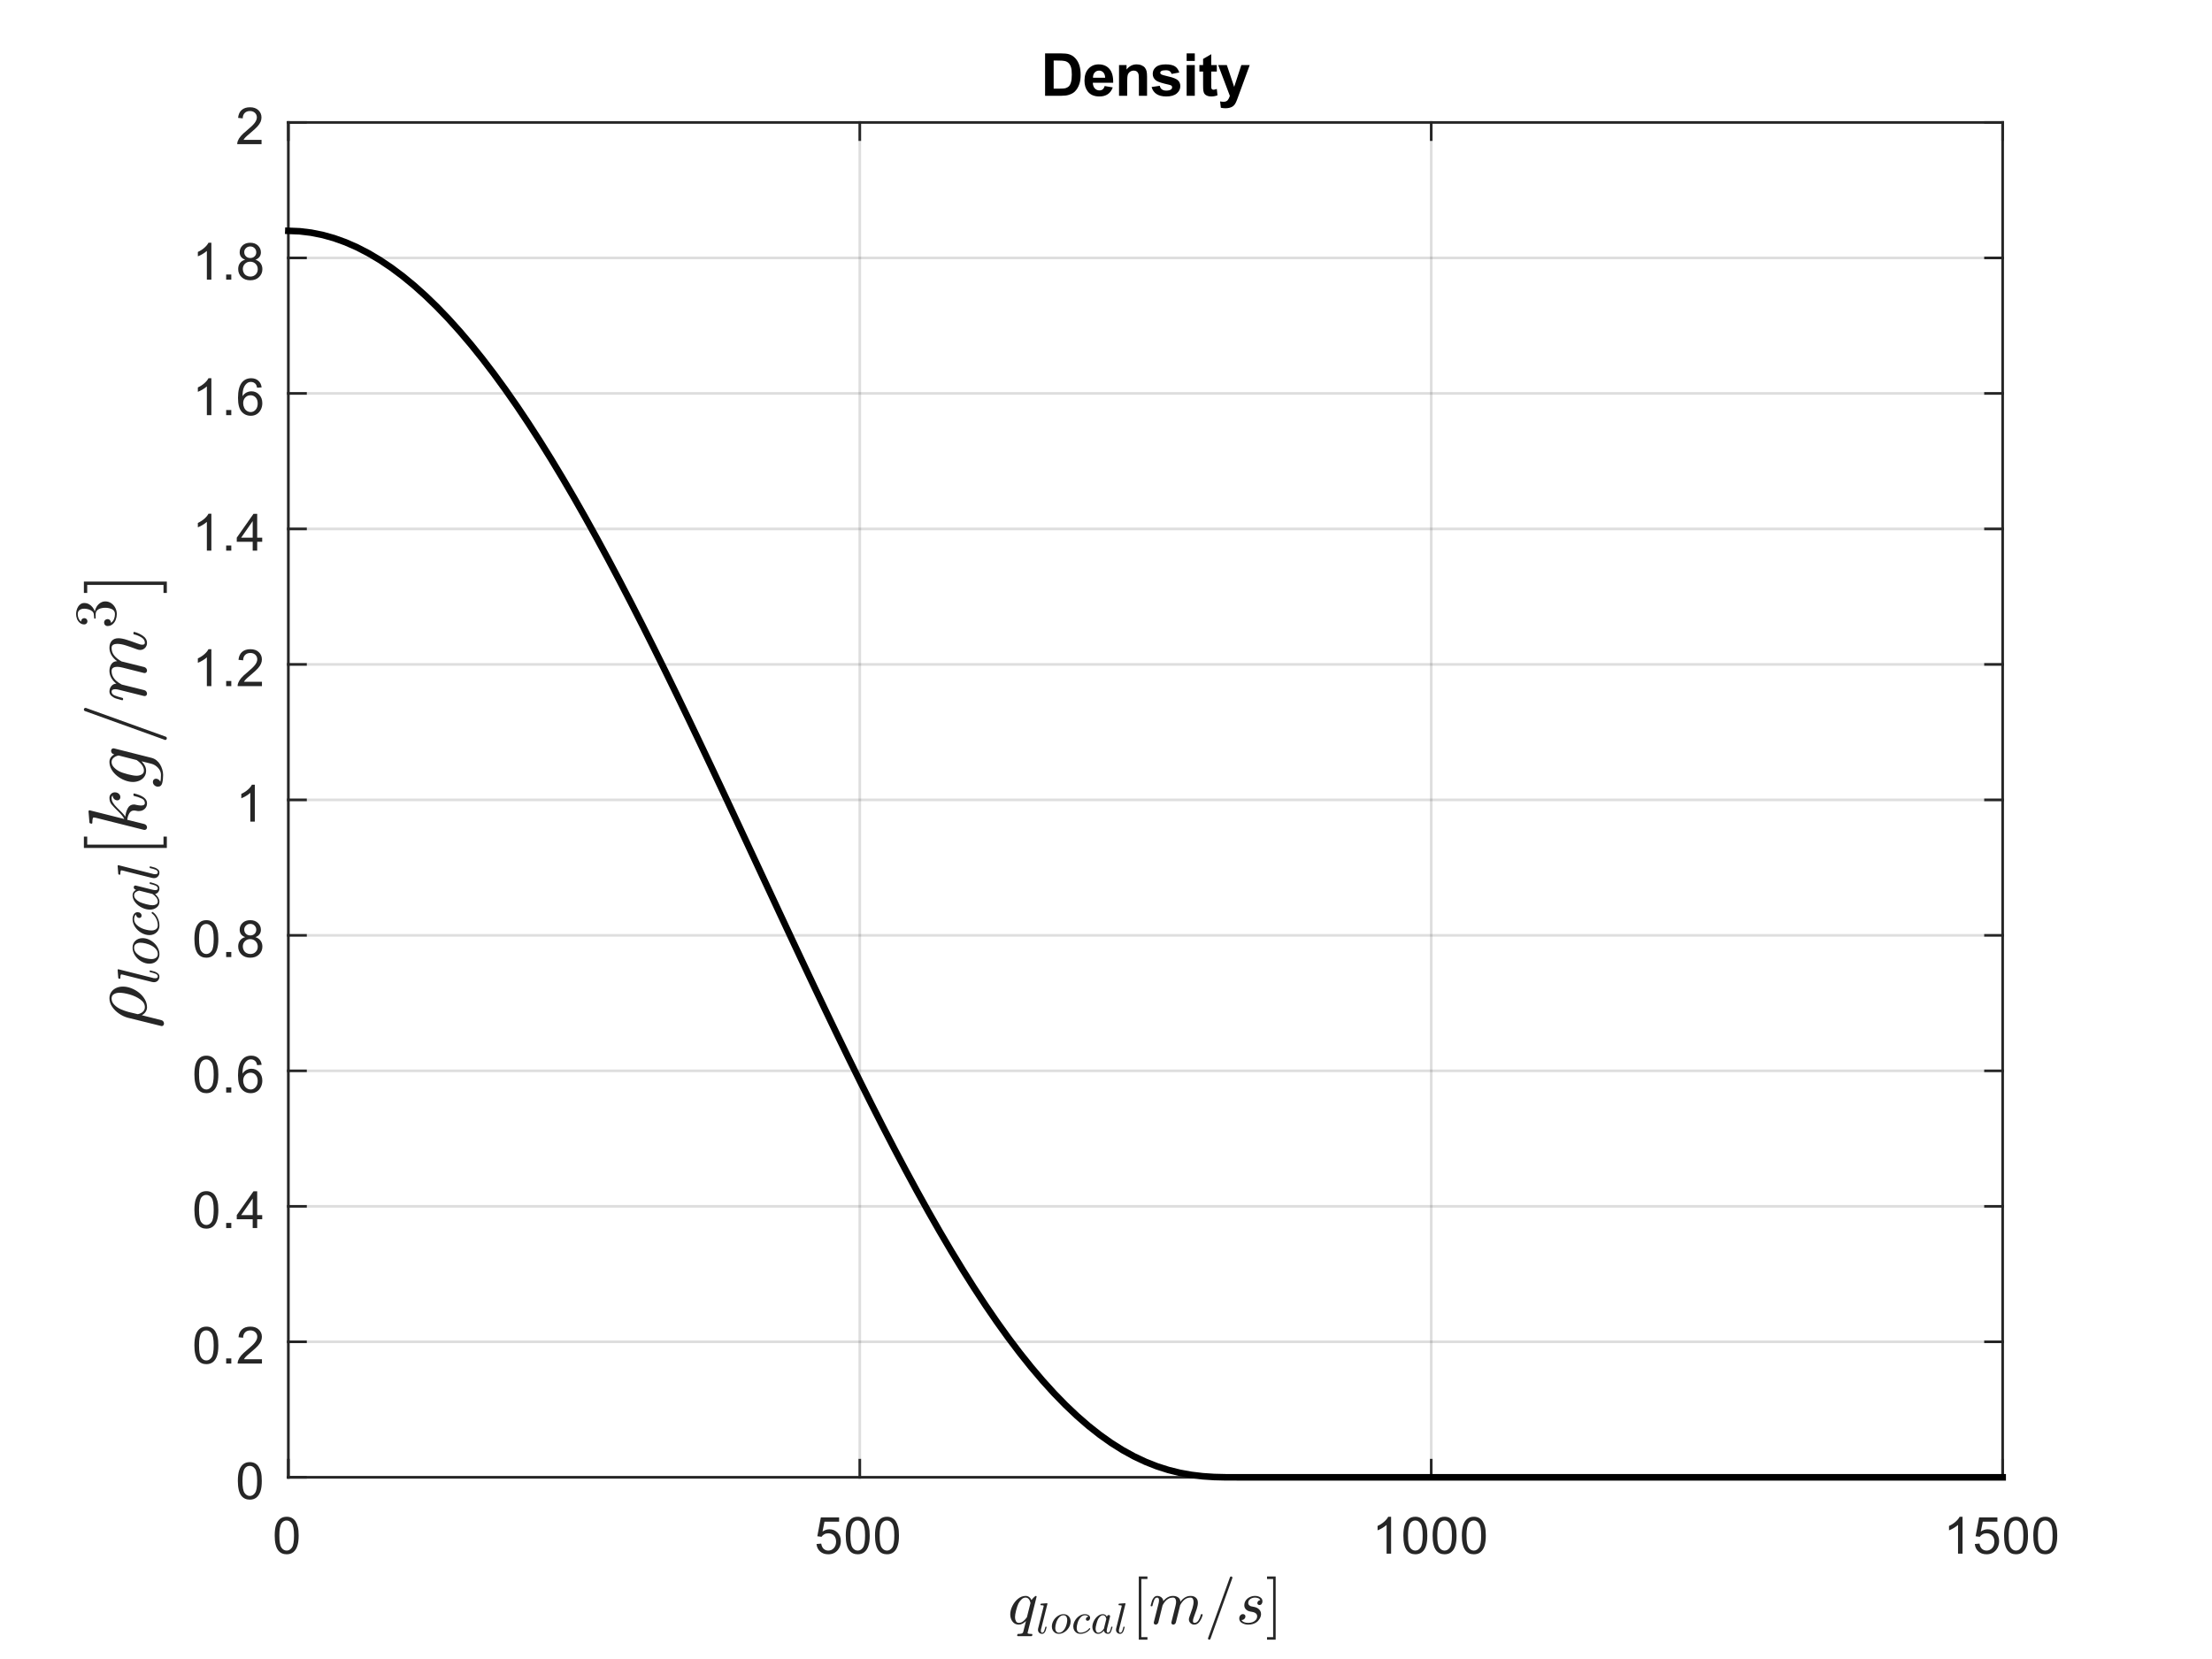 <?xml version="1.0" encoding="UTF-8" standalone="no"?>
<svg
   xmlns:dc="http://purl.org/dc/elements/1.1/"
   xmlns:cc="http://creativecommons.org/ns#"
   xmlns:rdf="http://www.w3.org/1999/02/22-rdf-syntax-ns#"
   xmlns:svg="http://www.w3.org/2000/svg"
   xmlns="http://www.w3.org/2000/svg"
   xmlns:sodipodi="http://sodipodi.sourceforge.net/DTD/sodipodi-0.dtd"
   xmlns:inkscape="http://www.inkscape.org/namespaces/inkscape"
   style="fill-opacity:1; color-rendering:auto; color-interpolation:auto; text-rendering:auto; stroke:black; stroke-linecap:square; stroke-miterlimit:10; shape-rendering:auto; stroke-opacity:1; fill:black; stroke-dasharray:none; font-weight:normal; stroke-width:1; font-family:'Dialog'; font-style:normal; stroke-linejoin:miter; font-size:12px; stroke-dashoffset:0; image-rendering:auto;"
   width="560"
   height="420"
   version="1.1"
   id="svg2673"
   sodipodi:docname="UnclampedDensity.svg"
   inkscape:version="0.92.4 (5da689c313, 2019-01-14)">
  <rect width="100%" height="100%" fill="#808080" stroke="none"/>
  <sodipodi:namedview
     pagecolor="#ffffff"
     bordercolor="#666666"
     borderopacity="1"
     objecttolerance="10"
     gridtolerance="10"
     guidetolerance="10"
     inkscape:pageopacity="0"
     inkscape:pageshadow="2"
     inkscape:window-width="1920"
     inkscape:window-height="1147"
     id="namedview2675"
     showgrid="false"
     inkscape:zoom="2.05"
     inkscape:cx="289.43216"
     inkscape:cy="222.22653"
     inkscape:window-x="-8"
     inkscape:window-y="-8"
     inkscape:window-maximized="1"
     inkscape:current-layer="svg2673" />
  <!--Generated by the Batik Graphics2D SVG Generator-->
  <defs
     id="genericDefs" />
  <g
     id="g2671">
    <defs
       id="defs1">
      <clipPath
         clipPathUnits="userSpaceOnUse"
         id="clipPath1">
        <path
           d="M0 0 L560 0 L560 420 L0 420 L0 0 Z"
           id="path2435" />
      </clipPath>
    </defs>
    <g
       style="fill:white; stroke:white;"
       id="g2441">
      <rect
         x="0"
         y="0"
         width="560"
         style="clip-path:url(#clipPath1); stroke:none;"
         height="420"
         clip-path="url(#clipPath1)"
         id="rect2439" />
    </g>
    <g
       style="fill:white; text-rendering:optimizeSpeed; color-rendering:optimizeSpeed; image-rendering:optimizeSpeed; shape-rendering:crispEdges; stroke:white; color-interpolation:sRGB;"
       id="g2447">
      <rect
         x="0"
         width="560"
         height="420"
         y="0"
         style="stroke:none;"
         id="rect2443" />
      <path
         style="stroke:none;"
         d="M73 374 L507 374 L507 31 L73 31 Z"
         id="path2445" />
    </g>
    <g
       style="stroke-linecap:butt; fill-opacity:0.149; fill:rgb(38,38,38); text-rendering:geometricPrecision; image-rendering:optimizeQuality; color-rendering:optimizeQuality; stroke-linejoin:round; stroke:rgb(38,38,38); color-interpolation:linearRGB; stroke-width:0.667; stroke-opacity:0.149;"
       id="g2499">
      <line
         y2="31"
         style="fill:none;"
         x1="73"
         x2="73"
         y1="374"
         id="line2449" />
      <line
         y2="31"
         style="fill:none;"
         x1="217.667"
         x2="217.667"
         y1="374"
         id="line2451" />
      <line
         y2="31"
         style="fill:none;"
         x1="362.333"
         x2="362.333"
         y1="374"
         id="line2453" />
      <line
         y2="31"
         style="fill:none;"
         x1="507"
         x2="507"
         y1="374"
         id="line2455" />
      <line
         y2="374"
         style="fill:none;"
         x1="507"
         x2="73"
         y1="374"
         id="line2457" />
      <line
         y2="339.7"
         style="fill:none;"
         x1="507"
         x2="73"
         y1="339.7"
         id="line2459" />
      <line
         y2="305.4"
         style="fill:none;"
         x1="507"
         x2="73"
         y1="305.4"
         id="line2461" />
      <line
         y2="271.1"
         style="fill:none;"
         x1="507"
         x2="73"
         y1="271.1"
         id="line2463" />
      <line
         y2="236.8"
         style="fill:none;"
         x1="507"
         x2="73"
         y1="236.8"
         id="line2465" />
      <line
         y2="202.5"
         style="fill:none;"
         x1="507"
         x2="73"
         y1="202.5"
         id="line2467" />
      <line
         y2="168.2"
         style="fill:none;"
         x1="507"
         x2="73"
         y1="168.2"
         id="line2469" />
      <line
         y2="133.9"
         style="fill:none;"
         x1="507"
         x2="73"
         y1="133.9"
         id="line2471" />
      <line
         y2="99.6"
         style="fill:none;"
         x1="507"
         x2="73"
         y1="99.6"
         id="line2473" />
      <line
         y2="65.3"
         style="fill:none;"
         x1="507"
         x2="73"
         y1="65.3"
         id="line2475" />
      <line
         y2="31"
         style="fill:none;"
         x1="507"
         x2="73"
         y1="31"
         id="line2477" />
      <line
         x1="73"
         x2="507"
         y1="374"
         style="stroke-linecap:square; fill-opacity:1; fill:none; stroke-opacity:1;"
         y2="374"
         id="line2479" />
      <line
         x1="73"
         x2="507"
         y1="31"
         style="stroke-linecap:square; fill-opacity:1; fill:none; stroke-opacity:1;"
         y2="31"
         id="line2481" />
      <line
         x1="73"
         x2="73"
         y1="374"
         style="stroke-linecap:square; fill-opacity:1; fill:none; stroke-opacity:1;"
         y2="369.66"
         id="line2483" />
      <line
         x1="217.667"
         x2="217.667"
         y1="374"
         style="stroke-linecap:square; fill-opacity:1; fill:none; stroke-opacity:1;"
         y2="369.66"
         id="line2485" />
      <line
         x1="362.333"
         x2="362.333"
         y1="374"
         style="stroke-linecap:square; fill-opacity:1; fill:none; stroke-opacity:1;"
         y2="369.66"
         id="line2487" />
      <line
         x1="507"
         x2="507"
         y1="374"
         style="stroke-linecap:square; fill-opacity:1; fill:none; stroke-opacity:1;"
         y2="369.66"
         id="line2489" />
      <line
         x1="73"
         x2="73"
         y1="31"
         style="stroke-linecap:square; fill-opacity:1; fill:none; stroke-opacity:1;"
         y2="35.34"
         id="line2491" />
      <line
         x1="217.667"
         x2="217.667"
         y1="31"
         style="stroke-linecap:square; fill-opacity:1; fill:none; stroke-opacity:1;"
         y2="35.34"
         id="line2493" />
      <line
         x1="362.333"
         x2="362.333"
         y1="31"
         style="stroke-linecap:square; fill-opacity:1; fill:none; stroke-opacity:1;"
         y2="35.34"
         id="line2495" />
      <line
         x1="507"
         x2="507"
         y1="31"
         style="stroke-linecap:square; fill-opacity:1; fill:none; stroke-opacity:1;"
         y2="35.34"
         id="line2497" />
    </g>
    <g
       transform="translate(73,379.333)"
       style="font-size:13.333px; fill:rgb(38,38,38); text-rendering:geometricPrecision; image-rendering:optimizeQuality; color-rendering:optimizeQuality; font-family:'SansSerif'; stroke:rgb(38,38,38); color-interpolation:linearRGB;"
       id="g2503">
      <path
         style="stroke:none;"
         d="M-3.453 9.406 Q-3.453 7.766 -3.117 6.758 Q-2.781 5.75 -2.109 5.203 Q-1.438 4.656 -0.422 4.656 Q0.328 4.656 0.891 4.961 Q1.453 5.266 1.82 5.828 Q2.188 6.391 2.398 7.211 Q2.609 8.031 2.609 9.406 Q2.609 11.047 2.273 12.055 Q1.938 13.062 1.266 13.609 Q0.594 14.156 -0.422 14.156 Q-1.766 14.156 -2.547 13.188 Q-3.453 12.031 -3.453 9.406 ZM-2.281 9.406 Q-2.281 11.703 -1.75 12.461 Q-1.219 13.219 -0.422 13.219 Q0.359 13.219 0.898 12.461 Q1.438 11.703 1.438 9.406 Q1.438 7.109 0.898 6.359 Q0.359 5.609 -0.438 5.609 Q-1.219 5.609 -1.703 6.266 Q-2.281 7.125 -2.281 9.406 Z"
         id="path2501" />
    </g>
    <g
       transform="translate(217.667,379.333)"
       style="font-size:13.333px; fill:rgb(38,38,38); text-rendering:geometricPrecision; image-rendering:optimizeQuality; color-rendering:optimizeQuality; font-family:'SansSerif'; stroke:rgb(38,38,38); color-interpolation:linearRGB;"
       id="g2507">
      <path
         style="stroke:none;"
         d="M-10.953 11.562 L-9.766 11.453 Q-9.625 12.344 -9.141 12.781 Q-8.656 13.219 -7.969 13.219 Q-7.141 13.219 -6.57 12.594 Q-6 11.969 -6 10.953 Q-6 9.969 -6.547 9.406 Q-7.094 8.844 -7.984 8.844 Q-8.547 8.844 -8.992 9.094 Q-9.438 9.344 -9.688 9.734 L-10.75 9.594 L-9.859 4.828 L-5.234 4.828 L-5.234 5.906 L-8.938 5.906 L-9.438 8.406 Q-8.609 7.828 -7.688 7.828 Q-6.469 7.828 -5.633 8.672 Q-4.797 9.516 -4.797 10.844 Q-4.797 12.109 -5.531 13.031 Q-6.422 14.156 -7.969 14.156 Q-9.234 14.156 -10.039 13.445 Q-10.844 12.734 -10.953 11.562 ZM-3.549 9.406 Q-3.549 7.766 -3.213 6.758 Q-2.877 5.75 -2.206 5.203 Q-1.534 4.656 -0.518 4.656 Q0.232 4.656 0.794 4.961 Q1.357 5.266 1.724 5.828 Q2.091 6.391 2.302 7.211 Q2.513 8.031 2.513 9.406 Q2.513 11.047 2.177 12.055 Q1.841 13.062 1.169 13.609 Q0.497 14.156 -0.518 14.156 Q-1.862 14.156 -2.643 13.188 Q-3.549 12.031 -3.549 9.406 ZM-2.377 9.406 Q-2.377 11.703 -1.846 12.461 Q-1.315 13.219 -0.518 13.219 Q0.263 13.219 0.802 12.461 Q1.341 11.703 1.341 9.406 Q1.341 7.109 0.802 6.359 Q0.263 5.609 -0.534 5.609 Q-1.315 5.609 -1.799 6.266 Q-2.377 7.125 -2.377 9.406 ZM3.854 9.406 Q3.854 7.766 4.19 6.758 Q4.526 5.75 5.198 5.203 Q5.87 4.656 6.886 4.656 Q7.636 4.656 8.198 4.961 Q8.761 5.266 9.128 5.828 Q9.495 6.391 9.706 7.211 Q9.917 8.031 9.917 9.406 Q9.917 11.047 9.581 12.055 Q9.245 13.062 8.573 13.609 Q7.901 14.156 6.886 14.156 Q5.542 14.156 4.761 13.188 Q3.854 12.031 3.854 9.406 ZM5.026 9.406 Q5.026 11.703 5.558 12.461 Q6.089 13.219 6.886 13.219 Q7.667 13.219 8.206 12.461 Q8.745 11.703 8.745 9.406 Q8.745 7.109 8.206 6.359 Q7.667 5.609 6.87 5.609 Q6.089 5.609 5.604 6.266 Q5.026 7.125 5.026 9.406 Z"
         id="path2505" />
    </g>
    <g
       transform="translate(362.333,379.333)"
       style="font-size:13.333px; fill:rgb(38,38,38); text-rendering:geometricPrecision; image-rendering:optimizeQuality; color-rendering:optimizeQuality; font-family:'SansSerif'; stroke:rgb(38,38,38); color-interpolation:linearRGB;"
       id="g2511">
      <path
         style="stroke:none;"
         d="M-10.156 14 L-11.297 14 L-11.297 6.719 Q-11.719 7.109 -12.383 7.508 Q-13.047 7.906 -13.578 8.094 L-13.578 6.984 Q-12.625 6.547 -11.906 5.906 Q-11.188 5.266 -10.891 4.656 L-10.156 4.656 L-10.156 14 ZM-7.049 9.406 Q-7.049 7.766 -6.713 6.758 Q-6.378 5.75 -5.706 5.203 Q-5.034 4.656 -4.018 4.656 Q-3.268 4.656 -2.706 4.961 Q-2.143 5.266 -1.776 5.828 Q-1.409 6.391 -1.198 7.211 Q-0.987 8.031 -0.987 9.406 Q-0.987 11.047 -1.323 12.055 Q-1.659 13.062 -2.331 13.609 Q-3.002 14.156 -4.018 14.156 Q-5.362 14.156 -6.143 13.188 Q-7.049 12.031 -7.049 9.406 ZM-5.878 9.406 Q-5.878 11.703 -5.346 12.461 Q-4.815 13.219 -4.018 13.219 Q-3.237 13.219 -2.698 12.461 Q-2.159 11.703 -2.159 9.406 Q-2.159 7.109 -2.698 6.359 Q-3.237 5.609 -4.034 5.609 Q-4.815 5.609 -5.299 6.266 Q-5.878 7.125 -5.878 9.406 ZM0.354 9.406 Q0.354 7.766 0.69 6.758 Q1.026 5.75 1.698 5.203 Q2.37 4.656 3.386 4.656 Q4.136 4.656 4.698 4.961 Q5.261 5.266 5.628 5.828 Q5.995 6.391 6.206 7.211 Q6.417 8.031 6.417 9.406 Q6.417 11.047 6.081 12.055 Q5.745 13.062 5.073 13.609 Q4.401 14.156 3.386 14.156 Q2.042 14.156 1.261 13.188 Q0.354 12.031 0.354 9.406 ZM1.526 9.406 Q1.526 11.703 2.058 12.461 Q2.589 13.219 3.386 13.219 Q4.167 13.219 4.706 12.461 Q5.245 11.703 5.245 9.406 Q5.245 7.109 4.706 6.359 Q4.167 5.609 3.37 5.609 Q2.589 5.609 2.104 6.266 Q1.526 7.125 1.526 9.406 ZM7.758 9.406 Q7.758 7.766 8.094 6.758 Q8.43 5.75 9.102 5.203 Q9.774 4.656 10.79 4.656 Q11.54 4.656 12.102 4.961 Q12.665 5.266 13.032 5.828 Q13.399 6.391 13.61 7.211 Q13.821 8.031 13.821 9.406 Q13.821 11.047 13.485 12.055 Q13.149 13.062 12.477 13.609 Q11.805 14.156 10.79 14.156 Q9.446 14.156 8.665 13.188 Q7.758 12.031 7.758 9.406 ZM8.93 9.406 Q8.93 11.703 9.461 12.461 Q9.993 13.219 10.79 13.219 Q11.571 13.219 12.11 12.461 Q12.649 11.703 12.649 9.406 Q12.649 7.109 12.11 6.359 Q11.571 5.609 10.774 5.609 Q9.993 5.609 9.508 6.266 Q8.93 7.125 8.93 9.406 Z"
         id="path2509" />
    </g>
    <g
       transform="translate(507,379.333)"
       style="font-size:13.333px; fill:rgb(38,38,38); text-rendering:geometricPrecision; image-rendering:optimizeQuality; color-rendering:optimizeQuality; font-family:'SansSerif'; stroke:rgb(38,38,38); color-interpolation:linearRGB;"
       id="g2515">
      <path
         style="stroke:none;"
         d="M-10.156 14 L-11.297 14 L-11.297 6.719 Q-11.719 7.109 -12.383 7.508 Q-13.047 7.906 -13.578 8.094 L-13.578 6.984 Q-12.625 6.547 -11.906 5.906 Q-11.188 5.266 -10.891 4.656 L-10.156 4.656 L-10.156 14 ZM-7.049 11.562 L-5.862 11.453 Q-5.721 12.344 -5.237 12.781 Q-4.753 13.219 -4.065 13.219 Q-3.237 13.219 -2.667 12.594 Q-2.096 11.969 -2.096 10.953 Q-2.096 9.969 -2.643 9.406 Q-3.19 8.844 -4.081 8.844 Q-4.643 8.844 -5.088 9.094 Q-5.534 9.344 -5.784 9.734 L-6.846 9.594 L-5.956 4.828 L-1.331 4.828 L-1.331 5.906 L-5.034 5.906 L-5.534 8.406 Q-4.706 7.828 -3.784 7.828 Q-2.565 7.828 -1.729 8.672 Q-0.893 9.516 -0.893 10.844 Q-0.893 12.109 -1.627 13.031 Q-2.518 14.156 -4.065 14.156 Q-5.331 14.156 -6.135 13.445 Q-6.94 12.734 -7.049 11.562 ZM0.354 9.406 Q0.354 7.766 0.69 6.758 Q1.026 5.75 1.698 5.203 Q2.37 4.656 3.386 4.656 Q4.136 4.656 4.698 4.961 Q5.261 5.266 5.628 5.828 Q5.995 6.391 6.206 7.211 Q6.417 8.031 6.417 9.406 Q6.417 11.047 6.081 12.055 Q5.745 13.062 5.073 13.609 Q4.401 14.156 3.386 14.156 Q2.042 14.156 1.261 13.188 Q0.354 12.031 0.354 9.406 ZM1.526 9.406 Q1.526 11.703 2.058 12.461 Q2.589 13.219 3.386 13.219 Q4.167 13.219 4.706 12.461 Q5.245 11.703 5.245 9.406 Q5.245 7.109 4.706 6.359 Q4.167 5.609 3.37 5.609 Q2.589 5.609 2.104 6.266 Q1.526 7.125 1.526 9.406 ZM7.758 9.406 Q7.758 7.766 8.094 6.758 Q8.43 5.75 9.102 5.203 Q9.774 4.656 10.79 4.656 Q11.54 4.656 12.102 4.961 Q12.665 5.266 13.032 5.828 Q13.399 6.391 13.61 7.211 Q13.821 8.031 13.821 9.406 Q13.821 11.047 13.485 12.055 Q13.149 13.062 12.477 13.609 Q11.805 14.156 10.79 14.156 Q9.446 14.156 8.665 13.188 Q7.758 12.031 7.758 9.406 ZM8.93 9.406 Q8.93 11.703 9.461 12.461 Q9.993 13.219 10.79 13.219 Q11.571 13.219 12.11 12.461 Q12.649 11.703 12.649 9.406 Q12.649 7.109 12.11 6.359 Q11.571 5.609 10.774 5.609 Q9.993 5.609 9.508 6.266 Q8.93 7.125 8.93 9.406 Z"
         id="path2513" />
    </g>
    <g
       transform="translate(290,397.667)"
       style="font-size:16px; fill:rgb(38,38,38); text-rendering:geometricPrecision; image-rendering:optimizeQuality; color-rendering:optimizeQuality; font-family:'mwa_cmmi10'; stroke:rgb(38,38,38); color-interpolation:linearRGB;"
       id="g2539">
      <path
         style="stroke:none;"
         d="M-32.491 16.346 Q-32.444 15.987 -32.288 15.987 Q-31.709 15.987 -31.373 15.893 Q-31.038 15.799 -30.944 15.44 L-30.256 12.721 Q-31.163 13.627 -32.084 13.627 Q-33.084 13.627 -33.663 12.862 Q-34.241 12.096 -34.241 11.049 Q-34.241 10.034 -33.709 8.932 Q-33.178 7.831 -32.28 7.096 Q-31.381 6.362 -30.334 6.362 Q-29.85 6.362 -29.459 6.651 Q-29.069 6.94 -28.866 7.424 Q-28.772 7.237 -28.342 6.799 Q-27.913 6.362 -27.741 6.362 Q-27.569 6.362 -27.569 6.565 L-29.803 15.502 Q-29.85 15.737 -29.85 15.784 Q-29.85 15.987 -28.803 15.987 Q-28.725 15.987 -28.678 16.049 Q-28.631 16.112 -28.631 16.19 Q-28.694 16.409 -28.725 16.479 Q-28.756 16.549 -28.913 16.549 L-32.334 16.549 Q-32.491 16.549 -32.491 16.346 ZM-32.053 13.19 Q-31.491 13.19 -30.952 12.768 Q-30.413 12.346 -30.022 11.752 L-29.116 8.159 Q-29.209 7.596 -29.53 7.19 Q-29.85 6.784 -30.366 6.784 Q-30.913 6.784 -31.373 7.221 Q-31.834 7.659 -32.163 8.268 Q-32.475 8.909 -32.756 10.026 Q-33.038 11.143 -33.038 11.752 Q-33.038 12.315 -32.803 12.752 Q-32.569 13.19 -32.053 13.19 Z"
         id="path2517" />
      <path
         style="stroke:none;"
         d="M-27.223 14.949 Q-27.223 14.918 -27.215 14.855 Q-27.207 14.793 -27.2 14.73 Q-27.192 14.668 -27.192 14.637 L-25.832 9.184 Q-25.786 8.996 -25.77 8.887 Q-25.77 8.715 -26.489 8.715 Q-26.598 8.715 -26.598 8.574 Q-26.582 8.543 -26.567 8.473 Q-26.551 8.402 -26.52 8.363 Q-26.489 8.324 -26.442 8.324 L-24.957 8.215 Q-24.817 8.215 -24.817 8.34 L-26.411 14.668 Q-26.489 14.855 -26.489 15.199 Q-26.489 15.668 -26.161 15.668 Q-25.832 15.668 -25.661 15.246 Q-25.489 14.824 -25.348 14.23 Q-25.332 14.152 -25.27 14.152 L-25.129 14.152 Q-25.098 14.152 -25.067 14.191 Q-25.036 14.23 -25.036 14.262 Q-25.161 14.793 -25.262 15.105 Q-25.364 15.418 -25.598 15.691 Q-25.832 15.965 -26.192 15.965 Q-26.629 15.965 -26.926 15.676 Q-27.223 15.387 -27.223 14.949 Z"
         id="path2519" />
      <path
         style="stroke:none;"
         d="M-21.927 15.965 Q-22.458 15.965 -22.864 15.715 Q-23.27 15.465 -23.489 15.051 Q-23.708 14.637 -23.708 14.105 Q-23.708 13.355 -23.294 12.621 Q-22.88 11.887 -22.184 11.434 Q-21.489 10.98 -20.739 10.98 Q-20.333 10.98 -20.012 11.121 Q-19.692 11.262 -19.45 11.512 Q-19.208 11.762 -19.083 12.098 Q-18.958 12.434 -18.958 12.84 Q-18.958 13.418 -19.2 13.973 Q-19.442 14.527 -19.864 14.98 Q-20.286 15.434 -20.833 15.699 Q-21.38 15.965 -21.927 15.965 ZM-21.911 15.668 Q-21.427 15.668 -21.02 15.34 Q-20.614 15.012 -20.348 14.504 Q-20.083 13.996 -19.95 13.434 Q-19.817 12.871 -19.817 12.402 Q-19.817 11.934 -20.052 11.598 Q-20.286 11.262 -20.755 11.262 Q-21.395 11.262 -21.88 11.816 Q-22.364 12.371 -22.606 13.137 Q-22.848 13.902 -22.848 14.527 Q-22.848 15.012 -22.606 15.34 Q-22.364 15.668 -21.911 15.668 Z"
         id="path2521" />
      <path
         style="stroke:none;"
         d="M-17.419 14.527 Q-17.419 15.012 -17.177 15.34 Q-16.935 15.668 -16.482 15.668 Q-15.826 15.668 -15.224 15.371 Q-14.623 15.074 -14.232 14.543 Q-14.201 14.512 -14.154 14.512 Q-14.091 14.512 -14.037 14.574 Q-13.982 14.637 -13.982 14.684 Q-13.982 14.73 -14.013 14.746 Q-14.404 15.309 -15.091 15.637 Q-15.779 15.965 -16.498 15.965 Q-17.029 15.965 -17.435 15.715 Q-17.841 15.465 -18.06 15.043 Q-18.279 14.621 -18.279 14.105 Q-18.279 13.355 -17.865 12.629 Q-17.451 11.902 -16.763 11.441 Q-16.076 10.98 -15.31 10.98 Q-14.826 10.98 -14.427 11.215 Q-14.029 11.449 -14.029 11.918 Q-14.029 12.23 -14.209 12.441 Q-14.388 12.652 -14.669 12.652 Q-14.857 12.652 -14.974 12.543 Q-15.091 12.434 -15.091 12.246 Q-15.091 11.996 -14.904 11.809 Q-14.716 11.621 -14.466 11.621 L-14.451 11.621 Q-14.576 11.434 -14.818 11.348 Q-15.06 11.262 -15.326 11.262 Q-15.966 11.262 -16.451 11.816 Q-16.935 12.371 -17.177 13.137 Q-17.419 13.902 -17.419 14.527 Z"
         id="path2523" />
      <path
         style="stroke:none;"
         d="M-11.963 15.965 Q-12.651 15.965 -13.049 15.441 Q-13.448 14.918 -13.448 14.199 Q-13.448 13.496 -13.08 12.738 Q-12.713 11.98 -12.096 11.48 Q-11.479 10.98 -10.76 10.98 Q-10.432 10.98 -10.174 11.16 Q-9.916 11.34 -9.776 11.637 Q-9.651 11.199 -9.291 11.199 Q-9.151 11.199 -9.057 11.285 Q-8.963 11.371 -8.963 11.512 Q-8.963 11.543 -8.963 11.559 Q-8.963 11.574 -8.979 11.59 L-9.745 14.668 Q-9.823 14.996 -9.823 15.199 Q-9.823 15.668 -9.51 15.668 Q-9.166 15.668 -8.979 15.23 Q-8.791 14.793 -8.682 14.23 Q-8.651 14.152 -8.588 14.152 L-8.448 14.152 Q-8.416 14.152 -8.385 14.191 Q-8.354 14.23 -8.354 14.262 Q-8.557 15.027 -8.784 15.496 Q-9.01 15.965 -9.526 15.965 Q-9.901 15.965 -10.182 15.746 Q-10.463 15.527 -10.541 15.168 Q-11.245 15.965 -11.963 15.965 ZM-11.948 15.668 Q-11.541 15.668 -11.174 15.371 Q-10.807 15.074 -10.541 14.668 Q-10.526 14.668 -10.526 14.637 L-9.932 12.246 L-9.916 12.215 Q-9.979 11.824 -10.198 11.543 Q-10.416 11.262 -10.791 11.262 Q-11.166 11.262 -11.487 11.566 Q-11.807 11.871 -12.026 12.277 Q-12.229 12.73 -12.432 13.496 Q-12.635 14.262 -12.635 14.684 Q-12.635 15.059 -12.471 15.363 Q-12.307 15.668 -11.948 15.668 Z"
         id="path2525" />
      <path
         style="stroke:none;"
         d="M-7.465 14.949 Q-7.465 14.918 -7.457 14.855 Q-7.449 14.793 -7.441 14.73 Q-7.434 14.668 -7.434 14.637 L-6.074 9.184 Q-6.027 8.996 -6.012 8.887 Q-6.012 8.715 -6.731 8.715 Q-6.84 8.715 -6.84 8.574 Q-6.824 8.543 -6.809 8.473 Q-6.793 8.402 -6.762 8.363 Q-6.731 8.324 -6.684 8.324 L-5.199 8.215 Q-5.059 8.215 -5.059 8.34 L-6.652 14.668 Q-6.731 14.855 -6.731 15.199 Q-6.731 15.668 -6.402 15.668 Q-6.074 15.668 -5.902 15.246 Q-5.731 14.824 -5.59 14.23 Q-5.574 14.152 -5.512 14.152 L-5.371 14.152 Q-5.34 14.152 -5.309 14.191 Q-5.277 14.23 -5.277 14.262 Q-5.402 14.793 -5.504 15.105 Q-5.606 15.418 -5.84 15.691 Q-6.074 15.965 -6.434 15.965 Q-6.871 15.965 -7.168 15.676 Q-7.465 15.387 -7.465 14.949 Z"
         id="path2527" />
      <path
         style="stroke:none;"
         d="M-1.696 17.44 L-1.696 1.44 L0.491 1.44 L0.491 2.081 L-1.056 2.081 L-1.056 16.799 L0.491 16.799 L0.491 17.44 L-1.696 17.44 Z"
         id="path2529" />
      <path
         style="stroke:none;"
         d="M2.092 13.159 Q2.092 13.065 2.107 13.018 L3.311 8.252 Q3.42 7.799 3.42 7.471 Q3.42 6.784 2.951 6.784 Q2.451 6.784 2.209 7.377 Q1.967 7.971 1.748 8.893 Q1.748 8.94 1.701 8.963 Q1.654 8.987 1.607 8.987 L1.42 8.987 Q1.373 8.987 1.334 8.932 Q1.295 8.877 1.295 8.831 Q1.467 8.127 1.623 7.643 Q1.779 7.159 2.123 6.76 Q2.467 6.362 2.967 6.362 Q3.576 6.362 4.037 6.745 Q4.498 7.127 4.498 7.706 Q4.967 7.081 5.607 6.721 Q6.248 6.362 6.967 6.362 Q7.732 6.362 8.279 6.752 Q8.826 7.143 8.826 7.846 Q9.326 7.159 9.982 6.76 Q10.639 6.362 11.42 6.362 Q12.248 6.362 12.756 6.815 Q13.264 7.268 13.264 8.096 Q13.264 8.752 12.967 9.682 Q12.67 10.612 12.232 11.752 Q12.014 12.315 12.014 12.721 Q12.014 13.19 12.389 13.19 Q13.014 13.19 13.428 12.518 Q13.842 11.846 14.014 11.081 Q14.06 10.987 14.139 10.987 L14.326 10.987 Q14.389 10.987 14.435 11.034 Q14.482 11.081 14.482 11.127 Q14.482 11.143 14.467 11.174 Q14.248 12.081 13.701 12.854 Q13.154 13.627 12.342 13.627 Q11.779 13.627 11.381 13.237 Q10.982 12.846 10.982 12.284 Q10.982 12.002 11.123 11.659 Q11.576 10.456 11.873 9.51 Q12.17 8.565 12.17 7.846 Q12.17 7.409 11.99 7.096 Q11.81 6.784 11.389 6.784 Q10.514 6.784 9.873 7.315 Q9.232 7.846 8.764 8.737 Q8.732 8.893 8.717 8.971 L7.686 13.081 Q7.639 13.299 7.443 13.463 Q7.248 13.627 7.014 13.627 Q6.826 13.627 6.686 13.495 Q6.545 13.362 6.545 13.159 Q6.545 13.065 6.561 13.018 L7.576 8.94 Q7.748 8.284 7.748 7.846 Q7.748 7.409 7.561 7.096 Q7.373 6.784 6.936 6.784 Q6.357 6.784 5.865 7.042 Q5.373 7.299 5.006 7.721 Q4.639 8.143 4.326 8.737 L3.248 13.081 Q3.186 13.299 2.998 13.463 Q2.811 13.627 2.576 13.627 Q2.373 13.627 2.232 13.495 Q2.092 13.362 2.092 13.159 Z"
         id="path2531" />
      <path
         style="stroke:none;"
         d="M15.812 17.127 Q15.812 17.081 15.828 17.065 L21.39 1.627 Q21.421 1.534 21.499 1.487 Q21.578 1.44 21.671 1.44 Q21.812 1.44 21.906 1.526 Q21.999 1.612 21.999 1.752 L21.999 1.815 L16.437 17.252 Q16.343 17.44 16.124 17.44 Q15.999 17.44 15.906 17.346 Q15.812 17.252 15.812 17.127 Z"
         id="path2533" />
      <path
         style="stroke:none;"
         d="M24.296 12.456 Q24.734 13.19 26.031 13.19 Q26.593 13.19 27.101 13.002 Q27.609 12.815 27.937 12.432 Q28.265 12.049 28.265 11.502 Q28.265 11.081 27.968 10.815 Q27.671 10.549 27.249 10.456 L26.374 10.284 Q25.781 10.143 25.398 9.737 Q25.015 9.331 25.015 8.752 Q25.015 8.034 25.406 7.487 Q25.796 6.94 26.429 6.651 Q27.062 6.362 27.734 6.362 Q28.468 6.362 29.038 6.713 Q29.609 7.065 29.609 7.737 Q29.609 8.112 29.406 8.393 Q29.203 8.674 28.828 8.674 Q28.624 8.674 28.468 8.534 Q28.312 8.393 28.312 8.19 Q28.312 8.002 28.421 7.823 Q28.531 7.643 28.703 7.542 Q28.874 7.44 29.062 7.44 Q28.921 7.096 28.538 6.94 Q28.156 6.784 27.703 6.784 Q27.296 6.784 26.89 6.948 Q26.484 7.112 26.242 7.424 Q25.999 7.737 25.999 8.174 Q25.999 8.456 26.203 8.674 Q26.406 8.893 26.703 8.987 L27.624 9.174 Q28.078 9.268 28.445 9.51 Q28.812 9.752 29.031 10.112 Q29.249 10.471 29.249 10.94 Q29.249 11.534 28.913 12.112 Q28.578 12.69 28.093 13.034 Q27.249 13.627 26.015 13.627 Q25.156 13.627 24.445 13.229 Q23.734 12.831 23.734 12.065 Q23.734 11.627 23.992 11.299 Q24.249 10.971 24.687 10.971 Q24.937 10.971 25.117 11.127 Q25.296 11.284 25.296 11.549 Q25.296 11.909 25.023 12.182 Q24.749 12.456 24.374 12.456 L24.296 12.456 Z"
         id="path2535" />
      <path
         style="stroke:none;"
         d="M30.765 17.44 L30.765 16.799 L32.312 16.799 L32.312 2.081 L30.765 2.081 L30.765 1.44 L32.953 1.44 L32.953 17.44 L30.765 17.44 Z"
         id="path2537" />
    </g>
    <g
       style="fill:rgb(38,38,38); text-rendering:geometricPrecision; image-rendering:optimizeQuality; color-rendering:optimizeQuality; stroke-linejoin:round; stroke:rgb(38,38,38); color-interpolation:linearRGB; stroke-width:0.667;"
       id="g2589">
      <line
         y2="31"
         style="fill:none;"
         x1="73"
         x2="73"
         y1="374"
         id="line2541" />
      <line
         y2="31"
         style="fill:none;"
         x1="507"
         x2="507"
         y1="374"
         id="line2543" />
      <line
         y2="374"
         style="fill:none;"
         x1="73"
         x2="77.34"
         y1="374"
         id="line2545" />
      <line
         y2="339.7"
         style="fill:none;"
         x1="73"
         x2="77.34"
         y1="339.7"
         id="line2547" />
      <line
         y2="305.4"
         style="fill:none;"
         x1="73"
         x2="77.34"
         y1="305.4"
         id="line2549" />
      <line
         y2="271.1"
         style="fill:none;"
         x1="73"
         x2="77.34"
         y1="271.1"
         id="line2551" />
      <line
         y2="236.8"
         style="fill:none;"
         x1="73"
         x2="77.34"
         y1="236.8"
         id="line2553" />
      <line
         y2="202.5"
         style="fill:none;"
         x1="73"
         x2="77.34"
         y1="202.5"
         id="line2555" />
      <line
         y2="168.2"
         style="fill:none;"
         x1="73"
         x2="77.34"
         y1="168.2"
         id="line2557" />
      <line
         y2="133.9"
         style="fill:none;"
         x1="73"
         x2="77.34"
         y1="133.9"
         id="line2559" />
      <line
         y2="99.6"
         style="fill:none;"
         x1="73"
         x2="77.34"
         y1="99.6"
         id="line2561" />
      <line
         y2="65.3"
         style="fill:none;"
         x1="73"
         x2="77.34"
         y1="65.3"
         id="line2563" />
      <line
         y2="31"
         style="fill:none;"
         x1="73"
         x2="77.34"
         y1="31"
         id="line2565" />
      <line
         y2="374"
         style="fill:none;"
         x1="507"
         x2="502.66"
         y1="374"
         id="line2567" />
      <line
         y2="339.7"
         style="fill:none;"
         x1="507"
         x2="502.66"
         y1="339.7"
         id="line2569" />
      <line
         y2="305.4"
         style="fill:none;"
         x1="507"
         x2="502.66"
         y1="305.4"
         id="line2571" />
      <line
         y2="271.1"
         style="fill:none;"
         x1="507"
         x2="502.66"
         y1="271.1"
         id="line2573" />
      <line
         y2="236.8"
         style="fill:none;"
         x1="507"
         x2="502.66"
         y1="236.8"
         id="line2575" />
      <line
         y2="202.5"
         style="fill:none;"
         x1="507"
         x2="502.66"
         y1="202.5"
         id="line2577" />
      <line
         y2="168.2"
         style="fill:none;"
         x1="507"
         x2="502.66"
         y1="168.2"
         id="line2579" />
      <line
         y2="133.9"
         style="fill:none;"
         x1="507"
         x2="502.66"
         y1="133.9"
         id="line2581" />
      <line
         y2="99.6"
         style="fill:none;"
         x1="507"
         x2="502.66"
         y1="99.6"
         id="line2583" />
      <line
         y2="65.3"
         style="fill:none;"
         x1="507"
         x2="502.66"
         y1="65.3"
         id="line2585" />
      <line
         y2="31"
         style="fill:none;"
         x1="507"
         x2="502.66"
         y1="31"
         id="line2587" />
    </g>
    <g
       transform="translate(67.667,374)"
       style="font-size:13.333px; fill:rgb(38,38,38); text-rendering:geometricPrecision; image-rendering:optimizeQuality; color-rendering:optimizeQuality; font-family:'SansSerif'; stroke:rgb(38,38,38); color-interpolation:linearRGB;"
       id="g2593">
      <path
         style="stroke:none;"
         d="M-7.453 0.906 Q-7.453 -0.734 -7.117 -1.742 Q-6.781 -2.75 -6.109 -3.297 Q-5.438 -3.844 -4.422 -3.844 Q-3.672 -3.844 -3.109 -3.539 Q-2.547 -3.234 -2.18 -2.672 Q-1.812 -2.109 -1.602 -1.289 Q-1.391 -0.469 -1.391 0.906 Q-1.391 2.547 -1.727 3.555 Q-2.062 4.562 -2.734 5.109 Q-3.406 5.656 -4.422 5.656 Q-5.766 5.656 -6.547 4.688 Q-7.453 3.531 -7.453 0.906 ZM-6.281 0.906 Q-6.281 3.203 -5.75 3.961 Q-5.219 4.719 -4.422 4.719 Q-3.641 4.719 -3.102 3.961 Q-2.562 3.203 -2.562 0.906 Q-2.562 -1.391 -3.102 -2.141 Q-3.641 -2.891 -4.438 -2.891 Q-5.219 -2.891 -5.703 -2.234 Q-6.281 -1.375 -6.281 0.906 Z"
         id="path2591" />
    </g>
    <g
       transform="translate(67.667,339.7)"
       style="font-size:13.333px; fill:rgb(38,38,38); text-rendering:geometricPrecision; image-rendering:optimizeQuality; color-rendering:optimizeQuality; font-family:'SansSerif'; stroke:rgb(38,38,38); color-interpolation:linearRGB;"
       id="g2597">
      <path
         style="stroke:none;"
         d="M-18.453 0.906 Q-18.453 -0.734 -18.117 -1.742 Q-17.781 -2.75 -17.109 -3.297 Q-16.438 -3.844 -15.422 -3.844 Q-14.672 -3.844 -14.109 -3.539 Q-13.547 -3.234 -13.18 -2.672 Q-12.812 -2.109 -12.602 -1.289 Q-12.391 -0.469 -12.391 0.906 Q-12.391 2.547 -12.727 3.555 Q-13.062 4.562 -13.734 5.109 Q-14.406 5.656 -15.422 5.656 Q-16.766 5.656 -17.547 4.688 Q-18.453 3.531 -18.453 0.906 ZM-17.281 0.906 Q-17.281 3.203 -16.75 3.961 Q-16.219 4.719 -15.422 4.719 Q-14.641 4.719 -14.102 3.961 Q-13.562 3.203 -13.562 0.906 Q-13.562 -1.391 -14.102 -2.141 Q-14.641 -2.891 -15.438 -2.891 Q-16.219 -2.891 -16.703 -2.234 Q-17.281 -1.375 -17.281 0.906 ZM-10.409 5.5 L-10.409 4.203 L-9.112 4.203 L-9.112 5.5 L-10.409 5.5 ZM-1.351 4.406 L-1.351 5.5 L-7.507 5.5 Q-7.523 5.094 -7.366 4.703 Q-7.132 4.078 -6.616 3.469 Q-6.101 2.859 -5.116 2.062 Q-3.601 0.812 -3.07 0.086 Q-2.538 -0.641 -2.538 -1.281 Q-2.538 -1.969 -3.023 -2.43 Q-3.507 -2.891 -4.288 -2.891 Q-5.116 -2.891 -5.609 -2.398 Q-6.101 -1.906 -6.116 -1.031 L-7.288 -1.156 Q-7.163 -2.469 -6.382 -3.156 Q-5.601 -3.844 -4.273 -3.844 Q-2.929 -3.844 -2.148 -3.102 Q-1.366 -2.359 -1.366 -1.266 Q-1.366 -0.703 -1.593 -0.164 Q-1.819 0.375 -2.351 0.977 Q-2.882 1.578 -4.116 2.609 Q-5.148 3.469 -5.437 3.781 Q-5.726 4.094 -5.913 4.406 L-1.351 4.406 Z"
         id="path2595" />
    </g>
    <g
       transform="translate(67.667,305.4)"
       style="font-size:13.333px; fill:rgb(38,38,38); text-rendering:geometricPrecision; image-rendering:optimizeQuality; color-rendering:optimizeQuality; font-family:'SansSerif'; stroke:rgb(38,38,38); color-interpolation:linearRGB;"
       id="g2601">
      <path
         style="stroke:none;"
         d="M-18.453 0.906 Q-18.453 -0.734 -18.117 -1.742 Q-17.781 -2.75 -17.109 -3.297 Q-16.438 -3.844 -15.422 -3.844 Q-14.672 -3.844 -14.109 -3.539 Q-13.547 -3.234 -13.18 -2.672 Q-12.812 -2.109 -12.602 -1.289 Q-12.391 -0.469 -12.391 0.906 Q-12.391 2.547 -12.727 3.555 Q-13.062 4.562 -13.734 5.109 Q-14.406 5.656 -15.422 5.656 Q-16.766 5.656 -17.547 4.688 Q-18.453 3.531 -18.453 0.906 ZM-17.281 0.906 Q-17.281 3.203 -16.75 3.961 Q-16.219 4.719 -15.422 4.719 Q-14.641 4.719 -14.102 3.961 Q-13.562 3.203 -13.562 0.906 Q-13.562 -1.391 -14.102 -2.141 Q-14.641 -2.891 -15.438 -2.891 Q-16.219 -2.891 -16.703 -2.234 Q-17.281 -1.375 -17.281 0.906 ZM-10.409 5.5 L-10.409 4.203 L-9.112 4.203 L-9.112 5.5 L-10.409 5.5 ZM-3.695 5.5 L-3.695 3.266 L-7.726 3.266 L-7.726 2.219 L-3.491 -3.812 L-2.554 -3.812 L-2.554 2.219 L-1.288 2.219 L-1.288 3.266 L-2.554 3.266 L-2.554 5.5 L-3.695 5.5 ZM-3.695 2.219 L-3.695 -1.969 L-6.616 2.219 L-3.695 2.219 Z"
         id="path2599" />
    </g>
    <g
       transform="translate(67.667,271.1)"
       style="font-size:13.333px; fill:rgb(38,38,38); text-rendering:geometricPrecision; image-rendering:optimizeQuality; color-rendering:optimizeQuality; font-family:'SansSerif'; stroke:rgb(38,38,38); color-interpolation:linearRGB;"
       id="g2605">
      <path
         style="stroke:none;"
         d="M-18.453 0.906 Q-18.453 -0.734 -18.117 -1.742 Q-17.781 -2.75 -17.109 -3.297 Q-16.438 -3.844 -15.422 -3.844 Q-14.672 -3.844 -14.109 -3.539 Q-13.547 -3.234 -13.18 -2.672 Q-12.812 -2.109 -12.602 -1.289 Q-12.391 -0.469 -12.391 0.906 Q-12.391 2.547 -12.727 3.555 Q-13.062 4.562 -13.734 5.109 Q-14.406 5.656 -15.422 5.656 Q-16.766 5.656 -17.547 4.688 Q-18.453 3.531 -18.453 0.906 ZM-17.281 0.906 Q-17.281 3.203 -16.75 3.961 Q-16.219 4.719 -15.422 4.719 Q-14.641 4.719 -14.102 3.961 Q-13.562 3.203 -13.562 0.906 Q-13.562 -1.391 -14.102 -2.141 Q-14.641 -2.891 -15.438 -2.891 Q-16.219 -2.891 -16.703 -2.234 Q-17.281 -1.375 -17.281 0.906 ZM-10.409 5.5 L-10.409 4.203 L-9.112 4.203 L-9.112 5.5 L-10.409 5.5 ZM-1.429 -1.531 L-2.57 -1.438 Q-2.71 -2.109 -2.991 -2.422 Q-3.46 -2.906 -4.132 -2.906 Q-4.679 -2.906 -5.101 -2.594 Q-5.632 -2.203 -5.944 -1.453 Q-6.257 -0.703 -6.273 0.703 Q-5.866 0.078 -5.265 -0.227 Q-4.663 -0.531 -4.007 -0.531 Q-2.866 -0.531 -2.062 0.305 Q-1.257 1.141 -1.257 2.484 Q-1.257 3.359 -1.64 4.109 Q-2.023 4.859 -2.679 5.258 Q-3.335 5.656 -4.179 5.656 Q-5.601 5.656 -6.507 4.609 Q-7.413 3.562 -7.413 1.141 Q-7.413 -1.547 -6.413 -2.781 Q-5.538 -3.844 -4.069 -3.844 Q-2.976 -3.844 -2.273 -3.227 Q-1.569 -2.609 -1.429 -1.531 ZM-6.101 2.484 Q-6.101 3.078 -5.851 3.617 Q-5.601 4.156 -5.148 4.438 Q-4.694 4.719 -4.194 4.719 Q-3.476 4.719 -2.952 4.133 Q-2.429 3.547 -2.429 2.547 Q-2.429 1.578 -2.945 1.023 Q-3.46 0.469 -4.241 0.469 Q-5.023 0.469 -5.562 1.023 Q-6.101 1.578 -6.101 2.484 Z"
         id="path2603" />
    </g>
    <g
       transform="translate(67.667,236.8)"
       style="font-size:13.333px; fill:rgb(38,38,38); text-rendering:geometricPrecision; image-rendering:optimizeQuality; color-rendering:optimizeQuality; font-family:'SansSerif'; stroke:rgb(38,38,38); color-interpolation:linearRGB;"
       id="g2609">
      <path
         style="stroke:none;"
         d="M-18.453 0.906 Q-18.453 -0.734 -18.117 -1.742 Q-17.781 -2.75 -17.109 -3.297 Q-16.438 -3.844 -15.422 -3.844 Q-14.672 -3.844 -14.109 -3.539 Q-13.547 -3.234 -13.18 -2.672 Q-12.812 -2.109 -12.602 -1.289 Q-12.391 -0.469 -12.391 0.906 Q-12.391 2.547 -12.727 3.555 Q-13.062 4.562 -13.734 5.109 Q-14.406 5.656 -15.422 5.656 Q-16.766 5.656 -17.547 4.688 Q-18.453 3.531 -18.453 0.906 ZM-17.281 0.906 Q-17.281 3.203 -16.75 3.961 Q-16.219 4.719 -15.422 4.719 Q-14.641 4.719 -14.102 3.961 Q-13.562 3.203 -13.562 0.906 Q-13.562 -1.391 -14.102 -2.141 Q-14.641 -2.891 -15.438 -2.891 Q-16.219 -2.891 -16.703 -2.234 Q-17.281 -1.375 -17.281 0.906 ZM-10.409 5.5 L-10.409 4.203 L-9.112 4.203 L-9.112 5.5 L-10.409 5.5 ZM-5.601 0.453 Q-6.304 0.188 -6.648 -0.289 Q-6.991 -0.766 -6.991 -1.438 Q-6.991 -2.453 -6.265 -3.148 Q-5.538 -3.844 -4.319 -3.844 Q-3.101 -3.844 -2.358 -3.133 Q-1.616 -2.422 -1.616 -1.406 Q-1.616 -0.766 -1.96 -0.289 Q-2.304 0.188 -2.991 0.453 Q-2.132 0.734 -1.687 1.359 Q-1.241 1.984 -1.241 2.844 Q-1.241 4.031 -2.085 4.844 Q-2.929 5.656 -4.304 5.656 Q-5.679 5.656 -6.523 4.844 Q-7.366 4.031 -7.366 2.812 Q-7.366 1.906 -6.905 1.289 Q-6.444 0.672 -5.601 0.453 ZM-5.835 -1.484 Q-5.835 -0.828 -5.405 -0.406 Q-4.976 0.016 -4.304 0.016 Q-3.632 0.016 -3.21 -0.398 Q-2.788 -0.812 -2.788 -1.422 Q-2.788 -2.047 -3.226 -2.477 Q-3.663 -2.906 -4.304 -2.906 Q-4.96 -2.906 -5.398 -2.484 Q-5.835 -2.062 -5.835 -1.484 ZM-6.194 2.812 Q-6.194 3.297 -5.96 3.758 Q-5.726 4.219 -5.273 4.469 Q-4.819 4.719 -4.288 4.719 Q-3.476 4.719 -2.945 4.195 Q-2.413 3.672 -2.413 2.859 Q-2.413 2.031 -2.96 1.492 Q-3.507 0.953 -4.335 0.953 Q-5.132 0.953 -5.663 1.484 Q-6.194 2.016 -6.194 2.812 Z"
         id="path2607" />
    </g>
    <g
       transform="translate(67.667,202.5)"
       style="font-size:13.333px; fill:rgb(38,38,38); text-rendering:geometricPrecision; image-rendering:optimizeQuality; color-rendering:optimizeQuality; font-family:'SansSerif'; stroke:rgb(38,38,38); color-interpolation:linearRGB;"
       id="g2613">
      <path
         style="stroke:none;"
         d="M-3.156 5.5 L-4.297 5.5 L-4.297 -1.781 Q-4.719 -1.391 -5.383 -0.992 Q-6.047 -0.594 -6.578 -0.406 L-6.578 -1.516 Q-5.625 -1.953 -4.906 -2.594 Q-4.188 -3.234 -3.891 -3.844 L-3.156 -3.844 L-3.156 5.5 Z"
         id="path2611" />
    </g>
    <g
       transform="translate(67.667,168.2)"
       style="font-size:13.333px; fill:rgb(38,38,38); text-rendering:geometricPrecision; image-rendering:optimizeQuality; color-rendering:optimizeQuality; font-family:'SansSerif'; stroke:rgb(38,38,38); color-interpolation:linearRGB;"
       id="g2617">
      <path
         style="stroke:none;"
         d="M-14.156 5.5 L-15.297 5.5 L-15.297 -1.781 Q-15.719 -1.391 -16.383 -0.992 Q-17.047 -0.594 -17.578 -0.406 L-17.578 -1.516 Q-16.625 -1.953 -15.906 -2.594 Q-15.188 -3.234 -14.891 -3.844 L-14.156 -3.844 L-14.156 5.5 ZM-10.409 5.5 L-10.409 4.203 L-9.112 4.203 L-9.112 5.5 L-10.409 5.5 ZM-1.351 4.406 L-1.351 5.5 L-7.507 5.5 Q-7.523 5.094 -7.366 4.703 Q-7.132 4.078 -6.616 3.469 Q-6.101 2.859 -5.116 2.062 Q-3.601 0.812 -3.07 0.086 Q-2.538 -0.641 -2.538 -1.281 Q-2.538 -1.969 -3.023 -2.43 Q-3.507 -2.891 -4.288 -2.891 Q-5.116 -2.891 -5.609 -2.398 Q-6.101 -1.906 -6.116 -1.031 L-7.288 -1.156 Q-7.163 -2.469 -6.382 -3.156 Q-5.601 -3.844 -4.273 -3.844 Q-2.929 -3.844 -2.148 -3.102 Q-1.366 -2.359 -1.366 -1.266 Q-1.366 -0.703 -1.593 -0.164 Q-1.819 0.375 -2.351 0.977 Q-2.882 1.578 -4.116 2.609 Q-5.148 3.469 -5.437 3.781 Q-5.726 4.094 -5.913 4.406 L-1.351 4.406 Z"
         id="path2615" />
    </g>
    <g
       transform="translate(67.667,133.9)"
       style="font-size:13.333px; fill:rgb(38,38,38); text-rendering:geometricPrecision; image-rendering:optimizeQuality; color-rendering:optimizeQuality; font-family:'SansSerif'; stroke:rgb(38,38,38); color-interpolation:linearRGB;"
       id="g2621">
      <path
         style="stroke:none;"
         d="M-14.156 5.5 L-15.297 5.5 L-15.297 -1.781 Q-15.719 -1.391 -16.383 -0.992 Q-17.047 -0.594 -17.578 -0.406 L-17.578 -1.516 Q-16.625 -1.953 -15.906 -2.594 Q-15.188 -3.234 -14.891 -3.844 L-14.156 -3.844 L-14.156 5.5 ZM-10.409 5.5 L-10.409 4.203 L-9.112 4.203 L-9.112 5.5 L-10.409 5.5 ZM-3.695 5.5 L-3.695 3.266 L-7.726 3.266 L-7.726 2.219 L-3.491 -3.812 L-2.554 -3.812 L-2.554 2.219 L-1.288 2.219 L-1.288 3.266 L-2.554 3.266 L-2.554 5.5 L-3.695 5.5 ZM-3.695 2.219 L-3.695 -1.969 L-6.616 2.219 L-3.695 2.219 Z"
         id="path2619" />
    </g>
    <g
       transform="translate(67.667,99.6)"
       style="font-size:13.333px; fill:rgb(38,38,38); text-rendering:geometricPrecision; image-rendering:optimizeQuality; color-rendering:optimizeQuality; font-family:'SansSerif'; stroke:rgb(38,38,38); color-interpolation:linearRGB;"
       id="g2625">
      <path
         style="stroke:none;"
         d="M-14.156 5.5 L-15.297 5.5 L-15.297 -1.781 Q-15.719 -1.391 -16.383 -0.992 Q-17.047 -0.594 -17.578 -0.406 L-17.578 -1.516 Q-16.625 -1.953 -15.906 -2.594 Q-15.188 -3.234 -14.891 -3.844 L-14.156 -3.844 L-14.156 5.5 ZM-10.409 5.5 L-10.409 4.203 L-9.112 4.203 L-9.112 5.5 L-10.409 5.5 ZM-1.429 -1.531 L-2.57 -1.438 Q-2.71 -2.109 -2.991 -2.422 Q-3.46 -2.906 -4.132 -2.906 Q-4.679 -2.906 -5.101 -2.594 Q-5.632 -2.203 -5.944 -1.453 Q-6.257 -0.703 -6.273 0.703 Q-5.866 0.078 -5.265 -0.227 Q-4.663 -0.531 -4.007 -0.531 Q-2.866 -0.531 -2.062 0.305 Q-1.257 1.141 -1.257 2.484 Q-1.257 3.359 -1.64 4.109 Q-2.023 4.859 -2.679 5.258 Q-3.335 5.656 -4.179 5.656 Q-5.601 5.656 -6.507 4.609 Q-7.413 3.562 -7.413 1.141 Q-7.413 -1.547 -6.413 -2.781 Q-5.538 -3.844 -4.069 -3.844 Q-2.976 -3.844 -2.273 -3.227 Q-1.569 -2.609 -1.429 -1.531 ZM-6.101 2.484 Q-6.101 3.078 -5.851 3.617 Q-5.601 4.156 -5.148 4.438 Q-4.694 4.719 -4.194 4.719 Q-3.476 4.719 -2.952 4.133 Q-2.429 3.547 -2.429 2.547 Q-2.429 1.578 -2.945 1.023 Q-3.46 0.469 -4.241 0.469 Q-5.023 0.469 -5.562 1.023 Q-6.101 1.578 -6.101 2.484 Z"
         id="path2623" />
    </g>
    <g
       transform="translate(67.667,65.3)"
       style="font-size:13.333px; fill:rgb(38,38,38); text-rendering:geometricPrecision; image-rendering:optimizeQuality; color-rendering:optimizeQuality; font-family:'SansSerif'; stroke:rgb(38,38,38); color-interpolation:linearRGB;"
       id="g2629">
      <path
         style="stroke:none;"
         d="M-14.156 5.5 L-15.297 5.5 L-15.297 -1.781 Q-15.719 -1.391 -16.383 -0.992 Q-17.047 -0.594 -17.578 -0.406 L-17.578 -1.516 Q-16.625 -1.953 -15.906 -2.594 Q-15.188 -3.234 -14.891 -3.844 L-14.156 -3.844 L-14.156 5.5 ZM-10.409 5.5 L-10.409 4.203 L-9.112 4.203 L-9.112 5.5 L-10.409 5.5 ZM-5.601 0.453 Q-6.304 0.188 -6.648 -0.289 Q-6.991 -0.766 -6.991 -1.438 Q-6.991 -2.453 -6.265 -3.148 Q-5.538 -3.844 -4.319 -3.844 Q-3.101 -3.844 -2.358 -3.133 Q-1.616 -2.422 -1.616 -1.406 Q-1.616 -0.766 -1.96 -0.289 Q-2.304 0.188 -2.991 0.453 Q-2.132 0.734 -1.687 1.359 Q-1.241 1.984 -1.241 2.844 Q-1.241 4.031 -2.085 4.844 Q-2.929 5.656 -4.304 5.656 Q-5.679 5.656 -6.523 4.844 Q-7.366 4.031 -7.366 2.812 Q-7.366 1.906 -6.905 1.289 Q-6.444 0.672 -5.601 0.453 ZM-5.835 -1.484 Q-5.835 -0.828 -5.405 -0.406 Q-4.976 0.016 -4.304 0.016 Q-3.632 0.016 -3.21 -0.398 Q-2.788 -0.812 -2.788 -1.422 Q-2.788 -2.047 -3.226 -2.477 Q-3.663 -2.906 -4.304 -2.906 Q-4.96 -2.906 -5.398 -2.484 Q-5.835 -2.062 -5.835 -1.484 ZM-6.194 2.812 Q-6.194 3.297 -5.96 3.758 Q-5.726 4.219 -5.273 4.469 Q-4.819 4.719 -4.288 4.719 Q-3.476 4.719 -2.945 4.195 Q-2.413 3.672 -2.413 2.859 Q-2.413 2.031 -2.96 1.492 Q-3.507 0.953 -4.335 0.953 Q-5.132 0.953 -5.663 1.484 Q-6.194 2.016 -6.194 2.812 Z"
         id="path2627" />
    </g>
    <g
       transform="translate(67.667,31)"
       style="font-size:13.333px; fill:rgb(38,38,38); text-rendering:geometricPrecision; image-rendering:optimizeQuality; color-rendering:optimizeQuality; font-family:'SansSerif'; stroke:rgb(38,38,38); color-interpolation:linearRGB;"
       id="g2633">
      <path
         style="stroke:none;"
         d="M-1.453 4.406 L-1.453 5.5 L-7.609 5.5 Q-7.625 5.094 -7.469 4.703 Q-7.234 4.078 -6.719 3.469 Q-6.203 2.859 -5.219 2.062 Q-3.703 0.812 -3.172 0.086 Q-2.641 -0.641 -2.641 -1.281 Q-2.641 -1.969 -3.125 -2.43 Q-3.609 -2.891 -4.391 -2.891 Q-5.219 -2.891 -5.711 -2.398 Q-6.203 -1.906 -6.219 -1.031 L-7.391 -1.156 Q-7.266 -2.469 -6.484 -3.156 Q-5.703 -3.844 -4.375 -3.844 Q-3.031 -3.844 -2.25 -3.102 Q-1.469 -2.359 -1.469 -1.266 Q-1.469 -0.703 -1.695 -0.164 Q-1.922 0.375 -2.453 0.977 Q-2.984 1.578 -4.219 2.609 Q-5.25 3.469 -5.539 3.781 Q-5.828 4.094 -6.016 4.406 L-1.453 4.406 Z"
         id="path2631" />
    </g>
    <g
       transform="translate(44.667,202.5) rotate(-90)"
       style="font-size:21.333px; fill:rgb(38,38,38); text-rendering:geometricPrecision; image-rendering:optimizeQuality; color-rendering:optimizeQuality; font-family:'mwb_cmmi10'; stroke:rgb(38,38,38); color-interpolation:linearRGB;"
       id="g2661">
      <path
         style="stroke:none;"
         d="M-57.268 -3.727 Q-57.268 -3.852 -57.236 -3.899 L-55.158 -12.29 Q-54.861 -13.415 -54.135 -14.493 Q-53.408 -15.571 -52.385 -16.266 Q-51.361 -16.961 -50.221 -16.961 Q-49.315 -16.961 -48.635 -16.485 Q-47.955 -16.008 -47.611 -15.235 Q-47.268 -14.461 -47.268 -13.54 Q-47.268 -12.524 -47.682 -11.438 Q-48.096 -10.352 -48.83 -9.446 Q-49.565 -8.54 -50.518 -7.993 Q-51.471 -7.446 -52.518 -7.446 Q-53.127 -7.446 -53.674 -7.813 Q-54.221 -8.18 -54.518 -8.774 L-55.768 -3.821 Q-55.83 -3.524 -56.072 -3.336 Q-56.315 -3.149 -56.627 -3.149 Q-56.877 -3.149 -57.072 -3.305 Q-57.268 -3.461 -57.268 -3.727 ZM-52.471 -7.993 Q-51.361 -7.993 -50.533 -9.141 Q-49.705 -10.29 -49.268 -11.829 Q-48.83 -13.368 -48.83 -14.43 Q-48.83 -15.243 -49.182 -15.829 Q-49.533 -16.415 -50.268 -16.415 Q-51.174 -16.415 -51.877 -15.727 Q-52.58 -15.04 -52.994 -14.102 Q-53.408 -13.165 -53.69 -12.149 L-54.252 -9.805 Q-54.127 -9.04 -53.658 -8.516 Q-53.19 -7.993 -52.471 -7.993 Z"
         id="path2635" />
      <path
         style="stroke:none;"
         d="M-46.16 -5.699 Q-46.16 -5.746 -46.144 -5.832 Q-46.129 -5.918 -46.121 -6.003 Q-46.113 -6.09 -46.113 -6.121 L-44.254 -13.558 Q-44.191 -13.808 -44.175 -13.964 Q-44.175 -14.199 -45.16 -14.199 Q-45.3 -14.199 -45.3 -14.402 Q-45.285 -14.433 -45.261 -14.527 Q-45.238 -14.621 -45.199 -14.675 Q-45.16 -14.73 -45.082 -14.73 L-43.066 -14.886 Q-42.879 -14.886 -42.879 -14.699 L-45.05 -6.074 Q-45.16 -5.824 -45.16 -5.355 Q-45.16 -4.715 -44.707 -4.715 Q-44.254 -4.715 -44.019 -5.285 Q-43.785 -5.855 -43.613 -6.683 Q-43.582 -6.777 -43.488 -6.777 L-43.3 -6.777 Q-43.254 -6.777 -43.215 -6.73 Q-43.175 -6.683 -43.175 -6.621 Q-43.347 -5.902 -43.488 -5.48 Q-43.629 -5.058 -43.941 -4.683 Q-44.254 -4.308 -44.738 -4.308 Q-45.347 -4.308 -45.754 -4.699 Q-46.16 -5.09 -46.16 -5.699 Z"
         id="path2637" />
      <path
         style="stroke:none;"
         d="M-39.051 -4.308 Q-39.754 -4.308 -40.309 -4.644 Q-40.863 -4.98 -41.168 -5.55 Q-41.473 -6.121 -41.473 -6.855 Q-41.473 -7.871 -40.902 -8.871 Q-40.332 -9.871 -39.387 -10.488 Q-38.441 -11.105 -37.41 -11.105 Q-36.863 -11.105 -36.426 -10.918 Q-35.988 -10.73 -35.668 -10.386 Q-35.348 -10.043 -35.176 -9.582 Q-35.004 -9.121 -35.004 -8.574 Q-35.004 -7.793 -35.332 -7.035 Q-35.66 -6.277 -36.23 -5.66 Q-36.801 -5.043 -37.543 -4.675 Q-38.285 -4.308 -39.051 -4.308 ZM-39.02 -4.715 Q-38.348 -4.715 -37.801 -5.168 Q-37.254 -5.621 -36.895 -6.308 Q-36.535 -6.996 -36.348 -7.769 Q-36.16 -8.543 -36.16 -9.168 Q-36.16 -9.808 -36.48 -10.261 Q-36.801 -10.714 -37.441 -10.714 Q-38.316 -10.714 -38.98 -9.964 Q-39.645 -9.214 -39.973 -8.175 Q-40.301 -7.136 -40.301 -6.261 Q-40.301 -5.621 -39.973 -5.168 Q-39.645 -4.715 -39.02 -4.715 Z"
         id="path2639" />
      <path
         style="stroke:none;"
         d="M-33.062 -6.261 Q-33.062 -5.621 -32.734 -5.168 Q-32.406 -4.715 -31.781 -4.715 Q-30.89 -4.715 -30.062 -5.121 Q-29.234 -5.527 -28.719 -6.246 Q-28.672 -6.293 -28.609 -6.293 Q-28.531 -6.293 -28.453 -6.207 Q-28.375 -6.121 -28.375 -6.058 Q-28.375 -5.996 -28.406 -5.965 Q-28.953 -5.199 -29.883 -4.753 Q-30.812 -4.308 -31.812 -4.308 Q-32.531 -4.308 -33.078 -4.652 Q-33.625 -4.996 -33.929 -5.566 Q-34.234 -6.136 -34.234 -6.855 Q-34.234 -7.871 -33.664 -8.863 Q-33.094 -9.855 -32.156 -10.48 Q-31.219 -11.105 -30.187 -11.105 Q-29.515 -11.105 -28.976 -10.785 Q-28.437 -10.464 -28.437 -9.824 Q-28.437 -9.402 -28.68 -9.113 Q-28.922 -8.824 -29.312 -8.824 Q-29.562 -8.824 -29.726 -8.98 Q-29.89 -9.136 -29.89 -9.371 Q-29.89 -9.73 -29.633 -9.98 Q-29.375 -10.23 -29.031 -10.23 L-29 -10.23 Q-29.187 -10.48 -29.515 -10.597 Q-29.844 -10.714 -30.203 -10.714 Q-31.078 -10.714 -31.742 -9.964 Q-32.406 -9.214 -32.734 -8.175 Q-33.062 -7.136 -33.062 -6.261 Z"
         id="path2641" />
      <path
         style="stroke:none;"
         d="M-25.756 -4.308 Q-26.709 -4.308 -27.248 -5.027 Q-27.787 -5.746 -27.787 -6.715 Q-27.787 -7.668 -27.295 -8.707 Q-26.803 -9.746 -25.951 -10.425 Q-25.1 -11.105 -24.131 -11.105 Q-23.678 -11.105 -23.326 -10.863 Q-22.975 -10.621 -22.787 -10.214 Q-22.616 -10.808 -22.131 -10.808 Q-21.928 -10.808 -21.803 -10.691 Q-21.678 -10.574 -21.678 -10.386 Q-21.678 -10.339 -21.678 -10.324 Q-21.678 -10.308 -21.694 -10.277 L-22.741 -6.09 Q-22.85 -5.636 -22.85 -5.355 Q-22.85 -4.715 -22.412 -4.715 Q-21.944 -4.715 -21.694 -5.308 Q-21.444 -5.902 -21.287 -6.683 Q-21.256 -6.777 -21.162 -6.777 L-20.975 -6.777 Q-20.928 -6.777 -20.889 -6.722 Q-20.85 -6.668 -20.85 -6.621 Q-21.116 -5.574 -21.428 -4.941 Q-21.741 -4.308 -22.444 -4.308 Q-22.944 -4.308 -23.334 -4.605 Q-23.725 -4.902 -23.819 -5.402 Q-24.787 -4.308 -25.756 -4.308 ZM-25.741 -4.715 Q-25.194 -4.715 -24.686 -5.121 Q-24.178 -5.527 -23.819 -6.074 Q-23.803 -6.09 -23.803 -6.121 L-22.991 -9.371 L-22.975 -9.418 Q-23.069 -9.949 -23.366 -10.332 Q-23.662 -10.714 -24.162 -10.714 Q-24.678 -10.714 -25.116 -10.3 Q-25.553 -9.886 -25.85 -9.324 Q-26.131 -8.73 -26.405 -7.683 Q-26.678 -6.636 -26.678 -6.058 Q-26.678 -5.543 -26.451 -5.128 Q-26.225 -4.715 -25.741 -4.715 Z"
         id="path2643" />
      <path
         style="stroke:none;"
         d="M-19.816 -5.699 Q-19.816 -5.746 -19.8 -5.832 Q-19.784 -5.918 -19.777 -6.003 Q-19.769 -6.09 -19.769 -6.121 L-17.909 -13.558 Q-17.847 -13.808 -17.831 -13.964 Q-17.831 -14.199 -18.816 -14.199 Q-18.956 -14.199 -18.956 -14.402 Q-18.941 -14.433 -18.917 -14.527 Q-18.894 -14.621 -18.855 -14.675 Q-18.816 -14.73 -18.738 -14.73 L-16.722 -14.886 Q-16.534 -14.886 -16.534 -14.699 L-18.706 -6.074 Q-18.816 -5.824 -18.816 -5.355 Q-18.816 -4.715 -18.363 -4.715 Q-17.909 -4.715 -17.675 -5.285 Q-17.441 -5.855 -17.269 -6.683 Q-17.238 -6.777 -17.144 -6.777 L-16.956 -6.777 Q-16.909 -6.777 -16.87 -6.73 Q-16.831 -6.683 -16.831 -6.621 Q-17.003 -5.902 -17.144 -5.48 Q-17.284 -5.058 -17.597 -4.683 Q-17.909 -4.308 -18.394 -4.308 Q-19.003 -4.308 -19.409 -4.699 Q-19.816 -5.09 -19.816 -5.699 Z"
         id="path2645" />
      <path
         style="stroke:none;"
         d="M-12.171 -2.43 L-12.171 -23.43 L-9.296 -23.43 L-9.296 -22.586 L-11.328 -22.586 L-11.328 -3.274 L-9.296 -3.274 L-9.296 -2.43 L-12.171 -2.43 Z"
         id="path2647" />
      <path
         style="stroke:none;"
         d="M-7.605 -8.055 Q-7.605 -8.18 -7.589 -8.243 L-4.542 -20.383 Q-4.464 -20.743 -4.448 -20.946 Q-4.448 -21.29 -5.808 -21.29 Q-6.027 -21.29 -6.027 -21.571 Q-6.011 -21.618 -5.972 -21.75 Q-5.933 -21.883 -5.878 -21.953 Q-5.823 -22.024 -5.73 -22.024 L-2.901 -22.258 L-2.839 -22.258 Q-2.839 -22.227 -2.761 -22.196 Q-2.683 -22.165 -2.683 -22.149 Q-2.636 -22.04 -2.636 -21.977 L-4.839 -13.211 Q-4.089 -13.524 -2.933 -14.719 Q-1.776 -15.915 -1.128 -16.438 Q-0.48 -16.961 0.505 -16.961 Q1.099 -16.961 1.505 -16.563 Q1.911 -16.165 1.911 -15.571 Q1.911 -15.211 1.762 -14.899 Q1.614 -14.586 1.333 -14.391 Q1.052 -14.196 0.677 -14.196 Q0.348 -14.196 0.114 -14.407 Q-0.12 -14.618 -0.12 -14.946 Q-0.12 -15.446 0.239 -15.79 Q0.599 -16.133 1.099 -16.133 Q0.895 -16.415 0.473 -16.415 Q-0.151 -16.415 -0.738 -16.055 Q-1.323 -15.696 -1.988 -15.024 Q-2.651 -14.352 -3.206 -13.797 Q-3.761 -13.243 -4.245 -12.946 Q-2.995 -12.805 -2.081 -12.297 Q-1.167 -11.79 -1.167 -10.743 Q-1.167 -10.524 -1.261 -10.196 Q-1.433 -9.415 -1.433 -8.946 Q-1.433 -7.993 -0.792 -7.993 Q-0.026 -7.993 0.364 -8.829 Q0.755 -9.665 1.005 -10.774 Q1.052 -10.883 1.192 -10.883 L1.427 -10.883 Q1.52 -10.883 1.575 -10.836 Q1.63 -10.79 1.63 -10.711 Q1.63 -10.68 1.614 -10.649 Q0.817 -7.446 -0.839 -7.446 Q-1.433 -7.446 -1.886 -7.719 Q-2.339 -7.993 -2.589 -8.469 Q-2.839 -8.946 -2.839 -9.54 Q-2.839 -9.883 -2.745 -10.243 Q-2.683 -10.493 -2.683 -10.711 Q-2.683 -11.508 -3.401 -11.93 Q-4.12 -12.352 -5.042 -12.446 L-6.105 -8.165 Q-6.183 -7.852 -6.417 -7.649 Q-6.652 -7.446 -6.964 -7.446 Q-7.23 -7.446 -7.417 -7.625 Q-7.605 -7.805 -7.605 -8.055 Z"
         id="path2649" />
      <path
         style="stroke:none;"
         d="M3.345 -4.68 Q3.345 -5.196 3.697 -5.579 Q4.048 -5.961 4.548 -5.961 Q4.892 -5.961 5.126 -5.75 Q5.361 -5.54 5.361 -5.196 Q5.361 -4.821 5.142 -4.516 Q4.923 -4.211 4.579 -4.086 Q5.157 -3.914 6.345 -3.914 Q7.314 -3.914 8.111 -4.657 Q8.908 -5.399 9.158 -6.383 L9.767 -8.836 Q8.626 -7.68 7.392 -7.68 Q6.501 -7.68 5.853 -8.141 Q5.204 -8.602 4.869 -9.375 Q4.532 -10.149 4.532 -11.008 Q4.532 -11.961 4.931 -13.024 Q5.329 -14.086 6.04 -14.985 Q6.751 -15.883 7.673 -16.422 Q8.595 -16.961 9.626 -16.961 Q10.236 -16.961 10.728 -16.625 Q11.22 -16.29 11.501 -15.727 Q11.72 -16.54 12.408 -16.54 Q12.673 -16.54 12.861 -16.383 Q13.048 -16.227 13.048 -15.961 Q13.048 -15.899 13.04 -15.868 Q13.033 -15.836 13.033 -15.79 L10.626 -6.258 Q10.454 -5.602 10.017 -5.055 Q9.579 -4.508 8.986 -4.149 Q8.392 -3.789 7.681 -3.579 Q6.97 -3.368 6.314 -3.368 Q5.126 -3.368 4.236 -3.602 Q3.345 -3.836 3.345 -4.68 ZM7.439 -8.227 Q8.783 -8.227 10.079 -10.071 L11.236 -14.649 Q11.095 -15.383 10.665 -15.899 Q10.236 -16.415 9.579 -16.415 Q8.876 -16.415 8.259 -15.844 Q7.642 -15.274 7.236 -14.493 Q6.845 -13.727 6.478 -12.305 Q6.111 -10.883 6.111 -10.071 Q6.111 -9.352 6.439 -8.79 Q6.767 -8.227 7.439 -8.227 Z"
         id="path2651" />
      <path
         style="stroke:none;"
         d="M15.161 -2.852 Q15.161 -2.914 15.192 -2.93 L22.489 -23.18 Q22.536 -23.29 22.637 -23.36 Q22.739 -23.43 22.864 -23.43 Q23.051 -23.43 23.169 -23.321 Q23.286 -23.211 23.286 -23.008 L23.286 -22.93 L15.989 -2.68 Q15.864 -2.43 15.583 -2.43 Q15.411 -2.43 15.286 -2.555 Q15.161 -2.68 15.161 -2.852 Z"
         id="path2653" />
      <path
         style="stroke:none;"
         d="M26.281 -8.04 Q26.281 -8.165 26.296 -8.227 L27.859 -14.493 Q28.015 -15.071 28.015 -15.508 Q28.015 -16.415 27.406 -16.415 Q26.749 -16.415 26.429 -15.633 Q26.109 -14.852 25.812 -13.649 Q25.812 -13.586 25.749 -13.547 Q25.687 -13.508 25.64 -13.508 L25.39 -13.508 Q25.327 -13.508 25.273 -13.586 Q25.218 -13.665 25.218 -13.727 Q25.452 -14.649 25.656 -15.282 Q25.859 -15.915 26.312 -16.438 Q26.765 -16.961 27.421 -16.961 Q28.218 -16.961 28.82 -16.461 Q29.421 -15.961 29.421 -15.196 Q30.046 -16.024 30.89 -16.493 Q31.734 -16.961 32.671 -16.961 Q33.671 -16.961 34.39 -16.453 Q35.109 -15.946 35.109 -15.008 Q35.765 -15.93 36.632 -16.446 Q37.499 -16.961 38.515 -16.961 Q39.609 -16.961 40.265 -16.368 Q40.921 -15.774 40.921 -14.696 Q40.921 -13.836 40.538 -12.618 Q40.156 -11.399 39.593 -9.883 Q39.281 -9.165 39.281 -8.618 Q39.281 -7.993 39.781 -7.993 Q40.593 -7.993 41.14 -8.875 Q41.687 -9.758 41.906 -10.774 Q41.968 -10.883 42.093 -10.883 L42.327 -10.883 Q42.421 -10.883 42.476 -10.829 Q42.531 -10.774 42.531 -10.711 Q42.531 -10.68 42.515 -10.649 Q42.218 -9.461 41.507 -8.454 Q40.796 -7.446 39.734 -7.446 Q38.984 -7.446 38.468 -7.954 Q37.952 -8.461 37.952 -9.18 Q37.952 -9.555 38.124 -10.008 Q38.718 -11.586 39.109 -12.829 Q39.499 -14.071 39.499 -15.008 Q39.499 -15.602 39.265 -16.008 Q39.031 -16.415 38.484 -16.415 Q37.327 -16.415 36.492 -15.711 Q35.656 -15.008 35.031 -13.852 Q34.999 -13.649 34.968 -13.54 L33.624 -8.149 Q33.546 -7.852 33.296 -7.649 Q33.046 -7.446 32.734 -7.446 Q32.484 -7.446 32.296 -7.61 Q32.109 -7.774 32.109 -8.04 Q32.109 -8.165 32.124 -8.227 L33.468 -13.571 Q33.687 -14.43 33.687 -15.008 Q33.687 -15.602 33.445 -16.008 Q33.202 -16.415 32.64 -16.415 Q31.859 -16.415 31.218 -16.078 Q30.577 -15.743 30.093 -15.18 Q29.609 -14.618 29.202 -13.852 L27.781 -8.149 Q27.718 -7.852 27.46 -7.649 Q27.202 -7.446 26.906 -7.446 Q26.64 -7.446 26.46 -7.61 Q26.281 -7.774 26.281 -8.04 Z"
         id="path2655" />
      <path
         style="stroke:none;"
         d="M44.808 -16.578 Q45.168 -16.062 45.761 -15.812 Q46.355 -15.562 47.027 -15.562 Q47.902 -15.562 48.269 -16.312 Q48.636 -17.062 48.636 -18 Q48.636 -18.422 48.558 -18.852 Q48.48 -19.281 48.301 -19.64 Q48.121 -20 47.801 -20.227 Q47.48 -20.453 47.027 -20.453 L46.027 -20.453 Q45.886 -20.453 45.886 -20.578 L45.886 -20.719 Q45.886 -20.828 46.027 -20.828 L46.855 -20.906 Q47.371 -20.906 47.722 -21.297 Q48.074 -21.687 48.238 -22.258 Q48.402 -22.828 48.402 -23.344 Q48.402 -24.062 48.066 -24.523 Q47.73 -24.984 47.027 -24.984 Q46.465 -24.984 45.941 -24.765 Q45.418 -24.547 45.121 -24.109 Q45.152 -24.109 45.168 -24.117 Q45.183 -24.125 45.215 -24.125 Q45.558 -24.125 45.785 -23.89 Q46.011 -23.656 46.011 -23.328 Q46.011 -23 45.785 -22.765 Q45.558 -22.531 45.215 -22.531 Q44.886 -22.531 44.652 -22.765 Q44.418 -23 44.418 -23.328 Q44.418 -23.969 44.808 -24.445 Q45.199 -24.922 45.808 -25.164 Q46.418 -25.406 47.027 -25.406 Q47.496 -25.406 47.996 -25.273 Q48.496 -25.14 48.91 -24.89 Q49.324 -24.64 49.582 -24.242 Q49.84 -23.844 49.84 -23.344 Q49.84 -22.703 49.558 -22.172 Q49.277 -21.64 48.785 -21.25 Q48.293 -20.859 47.715 -20.672 Q48.355 -20.547 48.941 -20.18 Q49.527 -19.812 49.886 -19.242 Q50.246 -18.672 50.246 -18.015 Q50.246 -17.187 49.793 -16.515 Q49.34 -15.844 48.597 -15.469 Q47.855 -15.094 47.027 -15.094 Q46.324 -15.094 45.621 -15.359 Q44.918 -15.625 44.465 -16.164 Q44.011 -16.703 44.011 -17.437 Q44.011 -17.812 44.261 -18.062 Q44.511 -18.312 44.886 -18.312 Q45.136 -18.312 45.332 -18.203 Q45.527 -18.094 45.644 -17.883 Q45.761 -17.672 45.761 -17.437 Q45.761 -17.078 45.504 -16.828 Q45.246 -16.578 44.886 -16.578 L44.808 -16.578 Z"
         id="path2657" />
      <path
         style="stroke:none;"
         d="M52.389 -2.43 L52.389 -3.274 L54.42 -3.274 L54.42 -22.586 L52.389 -22.586 L52.389 -23.43 L55.264 -23.43 L55.264 -2.43 L52.389 -2.43 Z"
         id="path2659" />
    </g>
    <g
       transform="translate(290,28.25)"
       style="font-size:14.667px; text-rendering:geometricPrecision; image-rendering:optimizeQuality; color-rendering:optimizeQuality; font-family:'SansSerif'; color-interpolation:linearRGB; font-weight:bold;"
       id="g2665">
      <path
         style="stroke:none;"
         d="M-25.422 -14.734 L-21.453 -14.734 Q-20.109 -14.734 -19.406 -14.531 Q-18.469 -14.25 -17.797 -13.539 Q-17.125 -12.828 -16.773 -11.805 Q-16.422 -10.781 -16.422 -9.266 Q-16.422 -7.938 -16.75 -6.984 Q-17.141 -5.812 -17.891 -5.078 Q-18.453 -4.531 -19.422 -4.234 Q-20.141 -4 -21.344 -4 L-25.422 -4 L-25.422 -14.734 ZM-23.25 -12.922 L-23.25 -5.812 L-21.625 -5.812 Q-20.719 -5.812 -20.312 -5.906 Q-19.797 -6.047 -19.445 -6.359 Q-19.094 -6.672 -18.875 -7.391 Q-18.656 -8.109 -18.656 -9.359 Q-18.656 -10.609 -18.875 -11.273 Q-19.094 -11.938 -19.492 -12.312 Q-19.891 -12.688 -20.5 -12.812 Q-20.953 -12.922 -22.281 -12.922 L-23.25 -12.922 ZM-10.338 -6.469 L-8.291 -6.125 Q-8.681 -5 -9.533 -4.414 Q-10.384 -3.828 -11.666 -3.828 Q-13.697 -3.828 -14.666 -5.156 Q-15.447 -6.219 -15.447 -7.828 Q-15.447 -9.766 -14.431 -10.859 Q-13.416 -11.953 -11.869 -11.953 Q-10.134 -11.953 -9.134 -10.805 Q-8.134 -9.656 -8.181 -7.297 L-13.338 -7.297 Q-13.306 -6.375 -12.83 -5.867 Q-12.353 -5.359 -11.65 -5.359 Q-11.166 -5.359 -10.838 -5.625 Q-10.509 -5.891 -10.338 -6.469 ZM-10.213 -8.562 Q-10.244 -9.453 -10.681 -9.914 Q-11.119 -10.375 -11.744 -10.375 Q-12.416 -10.375 -12.869 -9.891 Q-13.306 -9.391 -13.291 -8.562 L-10.213 -8.562 ZM0.392 -4 L-1.671 -4 L-1.671 -7.969 Q-1.671 -9.234 -1.804 -9.602 Q-1.937 -9.969 -2.233 -10.172 Q-2.53 -10.375 -2.952 -10.375 Q-3.483 -10.375 -3.905 -10.086 Q-4.327 -9.797 -4.483 -9.312 Q-4.64 -8.828 -4.64 -7.516 L-4.64 -4 L-6.702 -4 L-6.702 -11.781 L-4.796 -11.781 L-4.796 -10.641 Q-3.78 -11.953 -2.233 -11.953 Q-1.546 -11.953 -0.983 -11.711 Q-0.421 -11.469 -0.132 -11.086 Q0.157 -10.703 0.274 -10.219 Q0.392 -9.734 0.392 -8.828 L0.392 -4 ZM1.547 -6.219 L3.61 -6.531 Q3.735 -5.938 4.141 -5.625 Q4.547 -5.312 5.266 -5.312 Q6.063 -5.312 6.469 -5.609 Q6.735 -5.812 6.735 -6.156 Q6.735 -6.391 6.594 -6.547 Q6.438 -6.688 5.907 -6.812 Q3.422 -7.359 2.751 -7.812 Q1.829 -8.453 1.829 -9.562 Q1.829 -10.578 2.626 -11.266 Q3.422 -11.953 5.094 -11.953 Q6.704 -11.953 7.477 -11.438 Q8.251 -10.922 8.547 -9.891 L6.594 -9.531 Q6.469 -9.984 6.125 -10.227 Q5.782 -10.469 5.141 -10.469 Q4.329 -10.469 3.969 -10.25 Q3.735 -10.094 3.735 -9.828 Q3.735 -9.609 3.938 -9.453 Q4.219 -9.25 5.868 -8.875 Q7.516 -8.5 8.157 -7.969 Q8.813 -7.406 8.813 -6.438 Q8.813 -5.359 7.915 -4.594 Q7.016 -3.828 5.266 -3.828 Q3.672 -3.828 2.751 -4.469 Q1.829 -5.109 1.547 -6.219 ZM10.417 -12.828 L10.417 -14.734 L12.48 -14.734 L12.48 -12.828 L10.417 -12.828 ZM10.417 -4 L10.417 -11.781 L12.48 -11.781 L12.48 -4 L10.417 -4 ZM18.052 -11.781 L18.052 -10.141 L16.645 -10.141 L16.645 -7 Q16.645 -6.047 16.684 -5.891 Q16.724 -5.734 16.872 -5.633 Q17.02 -5.531 17.224 -5.531 Q17.505 -5.531 18.052 -5.734 L18.224 -4.125 Q17.505 -3.828 16.599 -3.828 Q16.036 -3.828 15.591 -4.016 Q15.146 -4.203 14.934 -4.5 Q14.724 -4.797 14.646 -5.297 Q14.583 -5.656 14.583 -6.75 L14.583 -10.141 L13.646 -10.141 L13.646 -11.781 L14.583 -11.781 L14.583 -13.328 L16.645 -14.531 L16.645 -11.781 L18.052 -11.781 ZM18.401 -11.781 L20.589 -11.781 L22.448 -6.25 L24.261 -11.781 L26.386 -11.781 L23.651 -4.297 L23.151 -2.938 Q22.886 -2.25 22.643 -1.891 Q22.401 -1.531 22.081 -1.312 Q21.761 -1.094 21.292 -0.969 Q20.823 -0.844 20.245 -0.844 Q19.651 -0.844 19.073 -0.969 L18.886 -2.578 Q19.37 -2.484 19.761 -2.484 Q20.479 -2.484 20.823 -2.906 Q21.167 -3.328 21.354 -3.984 L18.401 -11.781 Z"
         id="path2663" />
    </g>
    <g
       style="stroke-linecap:butt; text-rendering:geometricPrecision; color-rendering:optimizeQuality; image-rendering:optimizeQuality; stroke-linejoin:round; color-interpolation:linearRGB; stroke-width:1.667;"
       id="g2669">
      <path
         d="M73 58.439 L75.893 58.555 L78.787 58.903 L81.68 59.482 L84.573 60.292 L87.467 61.331 L90.36 62.598 L93.253 64.092 L96.147 65.81 L99.04 67.751 L101.933 69.911 L104.827 72.287 L107.72 74.877 L110.613 77.678 L113.507 80.684 L116.4 83.893 L119.293 87.3 L122.187 90.9 L125.08 94.688 L127.973 98.66 L130.867 102.809 L133.76 107.131 L136.653 111.618 L139.547 116.266 L142.44 121.067 L145.333 126.014 L148.227 131.102 L151.12 136.322 L154.013 141.667 L156.907 147.13 L159.8 152.703 L162.693 158.377 L165.587 164.145 L168.48 169.998 L171.373 175.927 L174.267 181.924 L177.16 187.979 L180.053 194.085 L182.947 200.23 L185.84 206.407 L188.733 212.605 L191.627 218.815 L194.52 225.028 L197.413 231.233 L200.307 237.42 L203.2 243.581 L206.093 249.704 L208.987 255.78 L211.88 261.8 L214.773 267.752 L217.667 273.627 L220.56 279.416 L223.453 285.108 L226.347 290.694 L229.24 296.164 L232.133 301.508 L235.027 306.718 L237.92 311.785 L240.813 316.698 L243.707 321.45 L246.6 326.033 L249.493 330.438 L252.387 334.657 L255.28 338.683 L258.173 342.51 L261.067 346.13 L263.96 349.539 L266.853 352.731 L269.747 355.7 L272.64 358.444 L275.533 360.96 L278.427 363.244 L281.32 365.297 L284.213 367.119 L287.107 368.71 L290 370.074 L292.893 371.215 L295.787 372.14 L298.68 372.86 L301.573 373.385 L304.467 373.733 L307.36 373.926 L310.253 373.996 L313.147 374 L316.04 374 L318.933 374 L321.827 374 L324.72 374 L327.613 374 L330.507 374 L333.4 374 L336.293 374 L339.187 374 L342.08 374 L344.973 374 L347.867 374 L350.76 374 L353.653 374 L356.547 374 L359.44 374 L362.333 374 L365.227 374 L368.12 374 L371.013 374 L373.907 374 L376.8 374 L379.693 374 L382.587 374 L385.48 374 L388.373 374 L391.267 374 L394.16 374 L397.053 374 L399.947 374 L402.84 374 L405.733 374 L408.627 374 L411.52 374 L414.413 374 L417.307 374 L420.2 374 L423.093 374 L425.987 374 L428.88 374 L431.773 374 L434.667 374 L437.56 374 L440.453 374 L443.347 374 L446.24 374 L449.133 374 L452.027 374 L454.92 374 L457.813 374 L460.707 374 L463.6 374 L466.493 374 L469.387 374 L472.28 374 L475.173 374 L478.067 374 L480.96 374 L483.853 374 L486.747 374 L489.64 374 L492.533 374 L495.427 374 L498.32 374 L501.213 374 L504.107 374 L507 374"
         style="fill:none; fill-rule:evenodd;"
         id="path2667" />
    </g>
  </g>
  <rect
     style="fill:none;stroke:none"
     id="rect2679"
     width="25.33"
     height="115.377"
     x="15.61"
     y="144.39" />
  <rect
     style="fill:none;stroke:none"
     id="rect2681"
     width="85.366"
     height="20.976"
     x="250.732"
     y="397.073" />
  <rect
     style="fill:none;stroke:none"
     id="rect2683"
     width="460.976"
     height="16.585"
     x="70.244"
     y="380" />
  <rect
     style="fill:none;stroke:none"
     id="rect2685"
     width="49.756"
     height="359.512"
     x="44.39"
     y="23.415" />
  <rect
     style="fill:none;stroke:none"
     id="rect2687"
     width="73.659"
     height="22.439"
     x="244.878"
     y="4.878" />
</svg>
